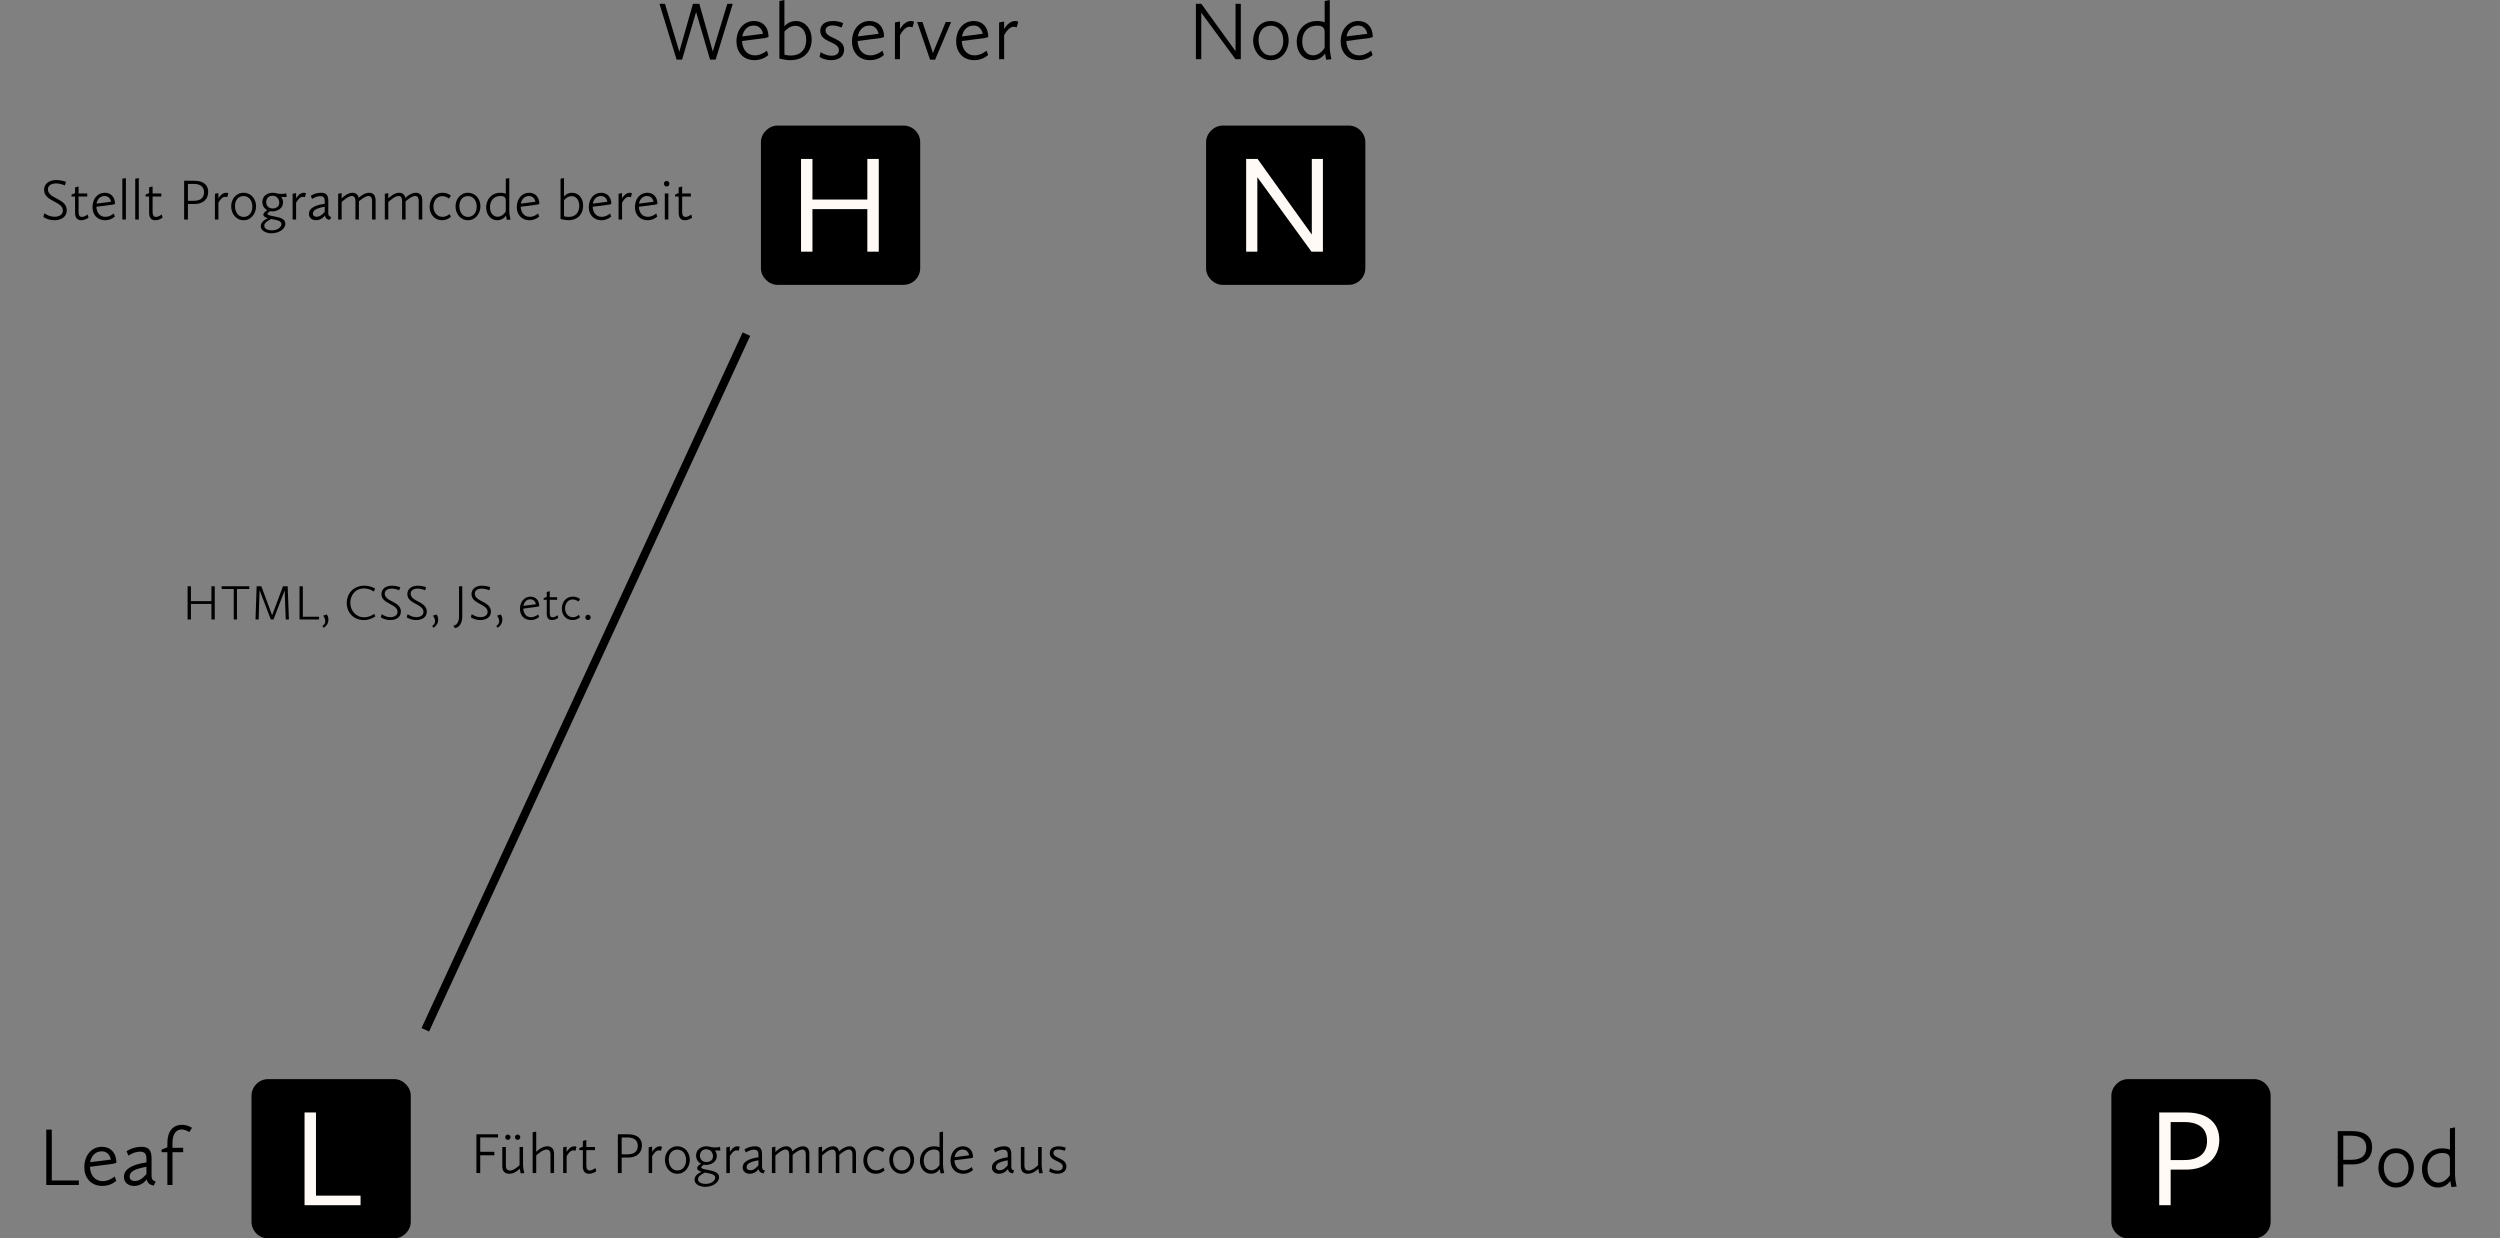 <?xml version="1.0" encoding="UTF-8" standalone="no"?>
<svg
   xmlns:dc="http://purl.org/dc/elements/1.1/"
   xmlns:cc="http://creativecommons.org/ns#"
   xmlns:rdf="http://www.w3.org/1999/02/22-rdf-syntax-ns#"
   xmlns:svg="http://www.w3.org/2000/svg"
   xmlns="http://www.w3.org/2000/svg"
   xmlns:xlink="http://www.w3.org/1999/xlink"
   xmlns:sodipodi="http://sodipodi.sourceforge.net/DTD/sodipodi-0.dtd"
   xmlns:inkscape="http://www.inkscape.org/namespaces/inkscape"
   height="84.211mm"
   width="170mm"
   version="1.2"
   viewBox="0 0 481.89 238.708"
   id="svg5454"
   inkscape:version="0.91+devel+osxmenu r12922"
   sodipodi:docname="Abb2.svg">
  <rect x="0" y="0" width="481.89" height="238.708" fill="#808080" stroke="none"/>
  <sodipodi:namedview
     pagecolor="#ffffff"
     bordercolor="#666666"
     borderopacity="1"
     objecttolerance="10"
     gridtolerance="10"
     guidetolerance="10"
     inkscape:pageopacity="0"
     inkscape:pageshadow="2"
     inkscape:window-width="640"
     inkscape:window-height="480"
     id="namedview6331"
     showgrid="false"
     inkscape:zoom="1"
     inkscape:cx="251.09202"
     inkscape:cy="156.75133"
     inkscape:current-layer="svg5454" />
  <defs
     id="defs5458">
    <symbol
       id="a"
       overflow="visible" />
    <symbol
       id="ay"
       overflow="visible">
      <path
         d="m2.625 0h2.156v-14.359l10.438 14.359h2.203v-17.875h-2.141v14.578l-10.454-14.578h-2.203z"
         id="path5462" />
    </symbol>
    <symbol
       id="ax"
       overflow="visible">
      <path
         d="m2.625 0h2.203v-6.859h2.984c3.75 0 6.391-2.125 6.391-5.734 0-2.844-1.781-5.281-6.391-5.281h-5.188zm2.203-8.703v-7.328h2.578c3.281 0 4.438 1.609 4.438 3.625 0 2.297-1.406 3.703-4.438 3.703z"
         id="path5465" />
    </symbol>
    <symbol
       id="aw"
       overflow="visible">
      <path
         d="m2.625 0h10.797v-1.844h-8.594v-16.031h-2.203z"
         id="path5468" />
    </symbol>
    <symbol
       id="av"
       overflow="visible">
      <path
         d="m2.625 0h2.203v-8.203h10.578v8.203h2.203v-17.875h-2.203v7.828h-10.578v-7.828h-2.203z"
         id="path5471" />
    </symbol>
    <symbol
       id="au"
       overflow="visible">
      <path
         d="m1.641 0h1.031v-8.969l6.594 8.969h1.031v-10.672h-1.016v9.125l-6.594-9.125h-1.047z"
         id="path5474" />
    </symbol>
    <symbol
       id="s"
       overflow="visible">
      <path
         d="m0.766-3.609c0 1.906 1.266 3.797 3.406 3.797 2.203 0 3.438-1.953 3.438-3.828 0-1.938-1.297-3.719-3.438-3.719-2.172 0-3.406 1.859-3.406 3.75zm1.047-0.109c0-1.609 0.906-2.734 2.359-2.734 1.688 0 2.406 1.484 2.406 2.922 0 1.641-0.969 2.812-2.391 2.812-1.609 0-2.375-1.5-2.375-3z"
         id="path5477" />
    </symbol>
    <symbol
       id="r"
       overflow="visible">
      <path
         d="m0.781-3.344c0 1.984 1.234 3.531 3.062 3.531 1.125 0 1.984-0.609 2.391-1.281 0.078 0.516 0.234 1.203 0.234 1.203l1-0.109s-0.312-1.344-0.312-2.219v-9.188l-0.984 0.188v4.109c-0.109-0.047-0.609-0.25-1.453-0.25-2.578 0-3.938 1.938-3.938 4.016zm3.156 2.594c-1.156 0-2.094-0.984-2.094-2.672 0-1.906 1.203-3.047 2.875-3.047 0.719 0 1.453 0.219 1.453 1.156v3.109c-0.062 0.094-0.828 1.453-2.234 1.453z"
         id="path5480" />
    </symbol>
    <symbol
       id="d"
       overflow="visible">
      <path
         d="m0.781-3.391c0 1.859 1.156 3.578 3.5 3.578 1.672 0 2.656-1 2.656-1l-0.297-0.828s-1.047 0.906-2.281 0.906c-1.531 0-2.422-1.125-2.5-2.766l4.453-0.578 0.656-0.188c0-1.969-1.172-3.094-2.797-3.094-2 0-3.391 1.672-3.391 3.969zm3.344-3.094c1.578 0 1.766 1.594 1.766 1.594l-3.984 0.5c0.203-1.156 0.969-2.094 2.219-2.094z"
         id="path5483" />
    </symbol>
    <symbol
       id="aq"
       overflow="visible">
      <path
         d="m1.641 0h6.281v-0.875h-5.219v-9.797h-1.062z"
         id="path5486" />
    </symbol>
    <symbol
       id="ap"
       overflow="visible">
      <path
         d="m0.625-1.562c0 1.016 0.766 1.75 1.969 1.75 1.516 0 2.344-1.156 2.438-1.281 0.109 0.625 0.422 1.047 1.359 1.203l0.359-0.813s-0.797-0.016-0.797-1v-3.406c0-1.609-0.578-2.25-1.953-2.25-1.703 0-2.859 0.844-2.859 0.844l0.344 0.875s1.031-0.781 2.25-0.781c1.203 0 1.234 0.812 1.234 1.609v0.469c-2.828 0.391-4.344 1.328-4.344 2.781zm2.109 0.797c-0.578 0-1.016-0.266-1.016-0.859 0-0.953 1.031-1.5 3.25-1.875v1.391c-0.531 0.594-1.234 1.344-2.234 1.344z"
         id="path5489" />
    </symbol>
    <symbol
       id="ao"
       overflow="visible">
      <path
         d="m0.484-6.312h1.125v6.312h0.984v-6.312h2.062v-0.859h-2.062v-0.953c0-1.891 0.859-2.578 1.766-2.578 0.734 0 1.469 0.516 1.469 0.516l0.531-0.828s-0.812-0.578-1.938-0.578c-1.734 0-2.812 1.25-2.812 3.516v0.812l-1.125 0.453z"
         id="path5492" />
    </symbol>
    <symbol
       id="an"
       overflow="visible">
      <path
         d="m1.641 0h1.062v-4.266h1.812c2.234 0 3.75-1.219 3.75-3.344 0-1.641-1-3.062-3.75-3.062h-2.875zm1.062-5.156v-4.641h1.594c2.094 0 2.844 1.031 2.844 2.297 0 1.469-0.906 2.344-2.844 2.344z"
         id="path5495" />
    </symbol>
    <symbol
       id="am"
       overflow="visible">
      <path
         d="m3.734 0.078h1.062l2.703-9.172 2.688 9.172h1.078l3.297-10.75h-1.047l-2.797 9.188-2.594-9.188h-1.234l-2.625 9.219-2.766-9.219h-1.062z"
         id="path5498" />
    </symbol>
    <symbol
       id="at"
       overflow="visible">
      <path
         d="m1.266-0.125c0.906 0.219 1.578 0.328 2.234 0.312 2.734-0.062 3.984-1.906 3.984-3.984 0-2.062-1.25-3.562-3.047-3.562-1.078 0-1.875 0.578-2.203 1.047v-5.094l-0.969 0.188zm3.078-6.312c1.219 0 2.094 1.031 2.094 2.703 0 1.969-1.203 3.031-2.922 3.031-0.75 0-1.281-0.188-1.281-0.188v-4.422c0.266-0.312 1.031-1.125 2.109-1.125z"
         id="path5501" />
    </symbol>
    <symbol
       id="as"
       overflow="visible">
      <path
         d="m0.719-0.453s0.812 0.641 2.219 0.641c1.531 0 2.516-0.734 2.516-2-0-2.422-3.578-2.094-3.578-3.734 0-0.547 0.422-0.953 1.344-0.953 0.875 0 1.75 0.391 1.75 0.391l0.312-0.844s-0.766-0.406-1.938-0.406c-1.734 0-2.484 0.828-2.484 1.891 0 2.328 3.594 2 3.594 3.719 0 0.641-0.5 1.078-1.422 1.078-1.156 0-2.094-0.688-2.094-0.688z"
         id="path5504" />
    </symbol>
    <symbol
       id="t"
       overflow="visible">
      <path
         d="m1.266 0h0.969v-4.625c0.297-0.531 0.984-1.625 1.828-1.625 0.312 0 0.594 0.109 0.594 0.109l0.297-1.078s-0.219-0.141-0.609-0.141c-1.109 0-1.844 1.109-2.109 1.531v-1.438l-0.969 0.188z"
         id="path5507" />
    </symbol>
    <symbol
       id="ar"
       overflow="visible">
      <path
         d="m2.859 0.094h0.969l3.078-7.266h-1.031l-2.469 5.969-2.016-5.969h-1.031z"
         id="path5510" />
    </symbol>
    <symbol
       id="al"
       overflow="visible">
      <path
         d="m0.578-0.5s0.828 0.641 2.109 0.641c1.328 0 2.406-0.641 2.406-1.906 0-2.375-3.641-2.172-3.641-4.047 0-0.75 0.688-1.141 1.594-1.141 0.859 0 1.672 0.391 1.672 0.391l0.234-0.703s-0.891-0.344-1.859-0.344c-1.531 0-2.375 0.828-2.375 1.891 0 2.297 3.625 2.172 3.625 4 0 0.781-0.719 1.188-1.594 1.188-1.109 0-1.984-0.672-1.984-0.672z"
         id="path5513" />
    </symbol>
    <symbol
       id="g"
       overflow="visible">
      <path
         d="m1.094-1.297c0 1.031 0.469 1.438 1.203 1.438 0.797 0 1.391-0.5 1.391-0.5l-0.172-0.609s-0.547 0.469-1.094 0.469c-0.422 0-0.656-0.25-0.656-0.969v-2.953h1.672v-0.594h-1.672v-1.359l-0.672 0.188v1.094l-0.688 0.297v0.375h0.688z"
         id="path5516" />
    </symbol>
    <symbol
       id="c"
       overflow="visible">
      <path
         d="m0.547-2.375c0 1.297 0.812 2.516 2.453 2.516 1.172 0 1.859-0.719 1.859-0.719l-0.203-0.578s-0.734 0.641-1.609 0.641c-1.062 0-1.688-0.781-1.75-1.938l3.125-0.406 0.469-0.125c0-1.391-0.828-2.172-1.969-2.172-1.391 0-2.375 1.172-2.375 2.781zm2.344-2.156c1.094 0 1.234 1.109 1.234 1.109l-2.797 0.359c0.156-0.828 0.688-1.469 1.562-1.469z"
         id="path5519" />
    </symbol>
    <symbol
       id="o"
       overflow="visible">
      <path
         d="m0.906 0h0.688v-7.984l-0.688 0.125z"
         id="path5522" />
    </symbol>
    <symbol
       id="f"
       overflow="visible" />
    <symbol
       id="n"
       overflow="visible">
      <path
         d="m1.156 0h0.734v-2.984h1.266c1.578 0 2.641-0.859 2.641-2.344 0-1.141-0.703-2.141-2.641-2.141h-2zm0.734-3.609v-3.25h1.125c1.453 0 1.984 0.719 1.984 1.609 0 1.031-0.625 1.641-1.984 1.641z"
         id="path5526" />
    </symbol>
    <symbol
       id="b"
       overflow="visible">
      <path
         d="m0.891 0h0.672v-3.234c0.203-0.375 0.688-1.141 1.281-1.141 0.219 0 0.422 0.078 0.422 0.078l0.203-0.75s-0.156-0.109-0.438-0.109c-0.766 0-1.281 0.781-1.469 1.078v-1.016l-0.672 0.141z"
         id="path5529" />
    </symbol>
    <symbol
       id="e"
       overflow="visible">
      <path
         d="m0.531-2.531c0 1.344 0.891 2.672 2.391 2.672 1.531 0 2.406-1.375 2.406-2.688 0-1.359-0.906-2.609-2.406-2.609-1.516 0-2.391 1.297-2.391 2.625zm0.734-0.062c0-1.141 0.641-1.922 1.656-1.922 1.172 0 1.688 1.031 1.688 2.047 0 1.141-0.672 1.969-1.672 1.969-1.141 0-1.672-1.062-1.672-2.094z"
         id="path5532" />
    </symbol>
    <symbol
       id="m"
       overflow="visible">
      <path
         d="m0.844-0.938c0 0.344 0.359 0.547 0.844 0.688-0.562 0.266-1.344 0.75-1.344 1.531 0 0.922 1.047 1.375 2.094 1.375 1.375 0 2.641-0.812 2.641-1.844 0-0.922-0.969-1.172-1.969-1.375-0.906-0.172-1.469-0.266-1.469-0.531 0-0.156 0.234-0.328 0.484-0.516 0.141 0.047 0.297 0.047 0.453 0.047 0.938 0 2.062-0.562 2.062-1.734 0-0.594-0.281-0.953-0.375-1.062 0.078 0.016 0.234 0.016 0.391 0.016h0.672l-0.078-0.703s-0.344 0.109-0.656 0.109h-0.5c-0.547 0-0.844-0.219-1.453-0.219-1.047 0-2 0.656-2 1.766 0 0.688 0.359 1.281 0.953 1.594-0.312 0.203-0.75 0.484-0.75 0.859zm2.25 0.984c0.641 0.125 1.234 0.328 1.234 0.844 0 0.625-0.812 1.203-1.812 1.203-0.562 0-1.5-0.172-1.5-0.891 0-0.594 0.672-0.953 1.328-1.297 0.25 0.047 0.5 0.094 0.75 0.141zm-0.453-2.172c-0.859 0-1.25-0.594-1.25-1.219 0-0.719 0.469-1.234 1.219-1.234 0.875 0 1.297 0.719 1.297 1.344 0 0.719-0.562 1.109-1.266 1.109z"
         id="path5535" />
    </symbol>
    <symbol
       id="l"
       overflow="visible">
      <path
         d="m0.438-1.094c0 0.719 0.531 1.234 1.375 1.234 1.062 0 1.656-0.828 1.703-0.906 0.078 0.438 0.297 0.734 0.953 0.844l0.266-0.578s-0.562 0-0.562-0.688v-2.391c0-1.125-0.406-1.578-1.375-1.578-1.188 0-2 0.594-2 0.594l0.25 0.609s0.719-0.547 1.562-0.547c0.859 0 0.875 0.562 0.875 1.125v0.344c-1.984 0.266-3.047 0.922-3.047 1.937zm1.484 0.562c-0.406 0-0.719-0.188-0.719-0.609 0-0.656 0.719-1.047 2.281-1.312v0.969c-0.375 0.422-0.875 0.953-1.562 0.953z"
         id="path5538" />
    </symbol>
    <symbol
       id="h"
       overflow="visible">
      <path
         d="m0.891 0h0.672v-3.359c0.281-0.266 1.25-1.172 1.984-1.172 0.328 0 0.672 0.203 0.672 0.984v3.547h0.672v-3.5c0.312-0.281 1.219-1.031 1.875-1.031 0.328 0 0.656 0.203 0.656 0.984v3.547h0.688v-3.672c0-1.094-0.562-1.484-1.219-1.484-0.938 0-1.766 0.719-2.047 0.984-0.141-0.703-0.625-0.985-1.172-0.985-0.984 0-1.828 0.828-2.109 1.094v-1.031l-0.672 0.141z"
         id="path5541" />
    </symbol>
    <symbol
       id="q"
       overflow="visible">
      <path
         d="m0.531-2.438c0 1.422 0.953 2.578 2.375 2.578 1.094 0 1.719-0.656 1.719-0.656l-0.25-0.547s-0.531 0.547-1.375 0.547c-1.094 0-1.734-0.938-1.734-2 0-1.031 0.609-1.984 1.703-1.984 0.766 0 1.297 0.469 1.297 0.469l0.359-0.563s-0.562-0.562-1.609-0.562c-1.625 0-2.484 1.344-2.484 2.719z"
         id="path5544" />
    </symbol>
    <symbol
       id="p"
       overflow="visible">
      <path
         d="m0.547-2.344c0 1.391 0.859 2.484 2.141 2.484 0.797 0 1.391-0.438 1.688-0.906 0.047 0.359 0.156 0.844 0.156 0.844l0.703-0.078s-0.234-0.938-0.234-1.562v-6.422l-0.672 0.125v2.891c-0.078-0.031-0.422-0.187-1.016-0.187-1.812 0-2.766 1.359-2.766 2.812zm2.203 1.813c-0.797 0-1.469-0.672-1.469-1.859 0-1.344 0.844-2.141 2.031-2.141 0.5 0 1.016 0.156 1.016 0.812v2.172c-0.047 0.062-0.594 1.016-1.578 1.016z"
         id="path5547" />
    </symbol>
    <symbol
       id="ak"
       overflow="visible">
      <path
         d="m0.891-0.094c0.641 0.156 1.109 0.234 1.562 0.234 1.922-0.047 2.797-1.344 2.797-2.797 0-1.438-0.875-2.5-2.141-2.5-0.75 0-1.312 0.406-1.547 0.734v-3.562l-0.672 0.125zm2.141-4.406c0.875 0 1.469 0.719 1.469 1.891 0 1.375-0.844 2.109-2.031 2.109-0.531 0-0.906-0.125-0.906-0.125v-3.094c0.188-0.219 0.719-0.781 1.469-0.781z"
         id="path5550" />
    </symbol>
    <symbol
       id="aj"
       overflow="visible">
      <path
         d="m1.266-6.359c0.281 0 0.531-0.25 0.531-0.547 0-0.281-0.25-0.531-0.531-0.531-0.297 0-0.531 0.25-0.531 0.531 0 0.297 0.234 0.547 0.531 0.547zm-0.359 6.359h0.688v-5.016h-0.688z"
         id="path5553" />
    </symbol>
    <symbol
       id="ai"
       overflow="visible">
      <path
         d="m1.156 0h0.734v-3.422h2.719v-0.672h-2.719v-2.766h3.438v-0.609h-4.172z"
         id="path5556" />
    </symbol>
    <symbol
       id="ah"
       overflow="visible">
      <path
         d="m3.797-6.391c0.266 0 0.516-0.234 0.516-0.516 0-0.266-0.25-0.516-0.516-0.516-0.25 0-0.516 0.25-0.516 0.516 0 0.281 0.266 0.516 0.516 0.516zm-1.875 0c0.25 0 0.516-0.234 0.516-0.516 0-0.266-0.266-0.516-0.516-0.516-0.266 0-0.516 0.25-0.516 0.516 0 0.281 0.25 0.516 0.516 0.516zm-1.078 5.031c0 1.078 0.516 1.5 1.359 1.5 0.969 0 1.734-0.703 2.016-0.984 0.047 0.359 0.172 0.906 0.172 0.906l0.688-0.047s-0.234-0.953-0.234-1.578v-3.453h-0.672v3.5c-0.375 0.359-1.141 1.031-1.859 1.031-0.391 0-0.781-0.172-0.781-0.984v-3.547h-0.688z"
         id="path5559" />
    </symbol>
    <symbol
       id="ag"
       overflow="visible">
      <path
         d="m0.906 0h0.688v-3.391c0.312-0.297 1.297-1.141 2-1.141 0.391 0 0.75 0.203 0.75 0.984v3.547h0.688v-3.672c0-1.094-0.578-1.484-1.297-1.484-0.969 0-1.812 0.75-2.141 1.062v-3.891l-0.688 0.125z"
         id="path5562" />
    </symbol>
    <symbol
       id="af"
       overflow="visible">
      <path
         d="m0.828-1.359c0 1.078 0.516 1.5 1.359 1.5 0.969 0 1.75-0.703 2.031-0.984 0.031 0.359 0.156 0.906 0.156 0.906l0.688-0.047s-0.219-0.953-0.219-1.578v-3.453h-0.688v3.5c-0.375 0.359-1.141 1.031-1.859 1.031-0.391 0-0.781-0.172-0.781-0.984v-3.547h-0.688z"
         id="path5565" />
    </symbol>
    <symbol
       id="ae"
       overflow="visible">
      <path
         d="m0.5-0.312s0.578 0.453 1.562 0.453c1.062 0 1.75-0.516 1.75-1.406 0-1.703-2.5-1.469-2.5-2.625 0-0.375 0.297-0.656 0.938-0.656 0.625 0 1.234 0.266 1.234 0.266l0.219-0.594s-0.547-0.281-1.359-0.281c-1.219 0-1.734 0.578-1.734 1.328 0 1.625 2.5 1.391 2.5 2.609 0 0.453-0.344 0.75-0.984 0.75-0.812 0-1.469-0.484-1.469-0.484z"
         id="path5568" />
    </symbol>
    <symbol
       id="ad"
       overflow="visible">
      <path
         d="m0.984 0h0.641v-3h3.953v3h0.641v-6.406h-0.641v2.875h-3.953v-2.875h-0.641z"
         id="path5571" />
    </symbol>
    <symbol
       id="y"
       overflow="visible">
      <path
         d="m2.484 0h0.625v-5.875h2.375v-0.531h-5.328v0.531h2.328z"
         id="path5574" />
    </symbol>
    <symbol
       id="x"
       overflow="visible">
      <path
         d="m0.891 0h0.609l0.172-5.672 2.172 5.672h0.516l2.156-5.609 0.203 5.609h0.609l-0.234-6.406h-0.906l-2.094 5.594-2.078-5.594h-0.906z"
         id="path5577" />
    </symbol>
    <symbol
       id="w"
       overflow="visible">
      <path
         d="m0.984 0h3.766v-0.531h-3.125v-5.875h-0.641z"
         id="path5580" />
    </symbol>
    <symbol
       id="k"
       overflow="visible">
      <path
         d="m0.547-0.734c0.266 0.359 0.406 0.688 0.406 1.062 0 0.469-0.188 0.625-0.562 0.953l0.297 0.313c0.562-0.406 0.875-0.891 0.875-1.578 0-0.406-0.109-0.734-0.328-0.984z"
         id="path5583" />
    </symbol>
    <symbol
       id="j"
       overflow="visible" />
    <symbol
       id="v"
       overflow="visible">
      <path
         d="m0.516-3.172c0 1.875 1.359 3.281 3.297 3.281 1.312 0 2.234-0.719 2.234-0.719l-0.25-0.469s-0.844 0.656-1.922 0.656c-1.594 0-2.672-1.312-2.672-2.797 0-1.312 0.844-2.766 2.641-2.766 1.094 0 1.891 0.609 1.891 0.609l0.25-0.578s-0.859-0.562-2.078-0.562c-2.078 0-3.391 1.5-3.391 3.344z"
         id="path5587" />
    </symbol>
    <symbol
       id="i"
       overflow="visible">
      <path
         d="m0.484-0.422s0.719 0.531 1.812 0.531c1.141 0 2.062-0.531 2.062-1.625 0-2.031-3.109-1.859-3.109-3.469 0-0.641 0.578-0.969 1.359-0.969 0.734 0 1.422 0.328 1.422 0.328l0.203-0.594s-0.75-0.297-1.594-0.297c-1.297 0-2.031 0.703-2.031 1.609 0 1.969 3.109 1.859 3.109 3.438 0 0.672-0.625 1.016-1.375 1.016-0.938 0-1.688-0.578-1.688-0.578z"
         id="path5590" />
    </symbol>
    <symbol
       id="u"
       overflow="visible">
      <path
         d="m-0.078 1.188 0.281 0.484c1.062-0.156 1.422-1.297 1.422-2.266v-5.812h-0.625v5.812c0 0.594-0.141 1.656-1.078 1.781z"
         id="path5593" />
    </symbol>
    <symbol
       id="ac"
       overflow="visible">
      <path
         d="m0.469-2.031c0 1.109 0.688 2.141 2.109 2.141 0.984 0 1.578-0.594 1.578-0.594l-0.172-0.5s-0.625 0.547-1.375 0.547c-0.906 0-1.453-0.672-1.5-1.656l2.688-0.359 0.391-0.109c0-1.172-0.719-1.844-1.688-1.844-1.188 0-2.031 1-2.031 2.375zm2-1.859c0.953 0 1.062 0.953 1.062 0.953l-2.391 0.312c0.125-0.703 0.594-1.266 1.328-1.266z"
         id="path5596" />
    </symbol>
    <symbol
       id="ab"
       overflow="visible">
      <path
         d="m0.938-1.109c0 0.875 0.391 1.219 1.031 1.219 0.672 0 1.188-0.422 1.188-0.422l-0.141-0.516s-0.469 0.406-0.938 0.406c-0.375 0-0.562-0.219-0.562-0.828v-2.547h1.422v-0.5h-1.422v-1.156l-0.578 0.156v0.938l-0.594 0.25v0.312h0.594z"
         id="path5599" />
    </symbol>
    <symbol
       id="aa"
       overflow="visible">
      <path
         d="m0.453-2.094c0 1.234 0.828 2.203 2.047 2.203 0.922 0 1.469-0.547 1.469-0.547l-0.234-0.469s-0.438 0.469-1.156 0.469c-0.953 0-1.5-0.812-1.5-1.719 0-0.891 0.531-1.703 1.469-1.703 0.656 0 1.109 0.406 1.109 0.406l0.312-0.484s-0.484-0.469-1.391-0.469c-1.391 0-2.125 1.141-2.125 2.312z"
         id="path5602" />
    </symbol>
    <symbol
       id="z"
       overflow="visible">
      <path
         d="m0.594-0.406c0 0.297 0.234 0.516 0.531 0.516 0.281 0 0.5-0.219 0.5-0.516 0-0.281-0.219-0.516-0.5-0.516-0.297 0-0.531 0.234-0.531 0.516z"
         id="path5605" />
    </symbol>
  </defs>
  <use
     xlink:href="#a"
     transform="translate(-64.878 -482.39)"
     height="100%"
     width="100%"
     y="67.1"
     x="138.549"
     fill="#000000"
     id="use5607" />
  <use
     xlink:href="#a"
     transform="translate(-64.878 -482.39)"
     height="100%"
     width="100%"
     y="67.1"
     x="197.674"
     fill="#000000"
     id="use5609" />
  <use
     xlink:href="#a"
     transform="translate(-64.878 -482.39)"
     height="100%"
     width="100%"
     y="67.1"
     x="220.455"
     fill="#000000"
     id="use5611" />
  <use
     xlink:href="#a"
     transform="translate(-64.878 -482.39)"
     height="100%"
     width="100%"
     y="67.1"
     x="235.723"
     fill="#000000"
     id="use5613" />
  <use
     xlink:href="#a"
     transform="translate(-64.878 -482.39)"
     height="100%"
     width="100%"
     y="67.1"
     x="256.986"
     fill="#000000"
     id="use5615" />
  <use
     xlink:href="#a"
     transform="translate(-64.878 -482.39)"
     height="100%"
     width="100%"
     y="67.1"
     x="275.664"
     fill="#000000"
     id="use5617" />
  <use
     xlink:href="#a"
     transform="translate(-64.878 -482.39)"
     height="100%"
     width="100%"
     y="67.1"
     x="401.009"
     fill="#000000"
     id="use5619" />
  <use
     xlink:href="#a"
     transform="translate(-64.878 -482.39)"
     height="100%"
     width="100%"
     y="67.1"
     x="459.639"
     fill="#000000"
     id="use5621" />
  <use
     xlink:href="#a"
     transform="translate(-64.878 -482.39)"
     height="100%"
     width="100%"
     y="67.1"
     x="516.19"
     fill="#000000"
     id="use5623" />
  <use
     xlink:href="#a"
     transform="translate(-64.878 -482.39)"
     height="100%"
     width="100%"
     y="82.9"
     x="103.976"
     fill="#000000"
     id="use5625" />
  <use
     xlink:href="#a"
     transform="translate(-64.878 -482.39)"
     height="100%"
     width="100%"
     y="82.9"
     x="126.152"
     fill="#000000"
     id="use5627" />
  <use
     xlink:href="#a"
     transform="translate(-64.878 -482.39)"
     height="100%"
     width="100%"
     y="82.9"
     x="172.308"
     fill="#000000"
     id="use5629" />
  <use
     xlink:href="#a"
     transform="translate(-64.878 -482.39)"
     height="100%"
     width="100%"
     y="82.9"
     x="220.939"
     fill="#000000"
     id="use5631" />
  <use
     xlink:href="#a"
     transform="translate(-64.878 -482.39)"
     height="100%"
     width="100%"
     y="82.9"
     x="241.905"
     fill="#000000"
     id="use5633" />
  <use
     xlink:href="#a"
     transform="translate(-64.878 -482.39)"
     height="100%"
     width="100%"
     y="82.9"
     x="279.547"
     fill="#000000"
     id="use5635" />
  <use
     xlink:href="#a"
     transform="translate(-64.878 -482.39)"
     height="100%"
     width="100%"
     y="82.9"
     x="302.922"
     fill="#000000"
     id="use5637" />
  <use
     xlink:href="#a"
     transform="translate(-64.878 -482.39)"
     height="100%"
     width="100%"
     y="82.9"
     x="321.182"
     fill="#000000"
     id="use5639" />
  <use
     xlink:href="#a"
     transform="translate(-64.878 -482.39)"
     height="100%"
     width="100%"
     y="82.9"
     x="345.074"
     fill="#000000"
     id="use5641" />
  <use
     xlink:href="#a"
     transform="translate(-64.878 -482.39)"
     height="100%"
     width="100%"
     y="82.9"
     x="374.246"
     fill="#000000"
     id="use5643" />
  <use
     xlink:href="#a"
     transform="translate(-64.878 -482.39)"
     height="100%"
     width="100%"
     y="82.9"
     x="386.423"
     fill="#000000"
     id="use5645" />
  <use
     xlink:href="#a"
     transform="translate(-64.878 -482.39)"
     height="100%"
     width="100%"
     y="82.9"
     x="456.053"
     fill="#000000"
     id="use5647" />
  <use
     xlink:href="#a"
     transform="translate(-64.878 -482.39)"
     height="100%"
     width="100%"
     y="82.9"
     x="483.619"
     fill="#000000"
     id="use5649" />
  <use
     xlink:href="#a"
     transform="translate(-64.878 -482.39)"
     height="100%"
     width="100%"
     y="82.9"
     x="501.879"
     fill="#000000"
     id="use5651" />
  <use
     xlink:href="#a"
     transform="translate(-64.878 -482.39)"
     height="100%"
     width="100%"
     y="82.9"
     x="523.142"
     fill="#000000"
     id="use5653" />
  <use
     xlink:href="#a"
     transform="translate(-64.878 -482.39)"
     height="100%"
     width="100%"
     y="98.7"
     x="118.364"
     fill="#000000"
     id="use5655" />
  <use
     xlink:href="#a"
     transform="translate(-64.878 -482.39)"
     height="100%"
     width="100%"
     y="98.7"
     x="136.019"
     fill="#000000"
     id="use5657" />
  <use
     xlink:href="#a"
     transform="translate(-64.878 -482.39)"
     height="100%"
     width="100%"
     y="98.7"
     x="151.375"
     fill="#000000"
     id="use5659" />
  <use
     xlink:href="#a"
     transform="translate(-64.878 -482.39)"
     height="100%"
     width="100%"
     y="98.7"
     x="170.856"
     fill="#000000"
     id="use5661" />
  <use
     xlink:href="#a"
     transform="translate(-64.878 -482.39)"
     height="100%"
     width="100%"
     y="98.7"
     x="204.802"
     fill="#000000"
     id="use5663" />
  <use
     xlink:href="#a"
     transform="translate(-64.878 -482.39)"
     height="100%"
     width="100%"
     y="98.7"
     x="232.984"
     fill="#000000"
     id="use5665" />
  <use
     xlink:href="#a"
     transform="translate(-64.878 -482.39)"
     height="100%"
     width="100%"
     y="117.3"
     x="132.7"
     fill="#000000"
     id="use5667" />
  <use
     xlink:href="#a"
     transform="translate(-64.878 -482.39)"
     height="100%"
     width="100%"
     y="117.3"
     x="189.779"
     fill="#000000"
     id="use5669" />
  <use
     xlink:href="#a"
     transform="translate(-64.878 -482.39)"
     height="100%"
     width="100%"
     y="117.3"
     x="229.555"
     fill="#000000"
     id="use5671" />
  <use
     xlink:href="#a"
     transform="translate(-64.878 -482.39)"
     height="100%"
     width="100%"
     y="117.3"
     x="243.932"
     fill="#000000"
     id="use5673" />
  <use
     xlink:href="#a"
     transform="translate(-64.878 -482.39)"
     height="100%"
     width="100%"
     y="117.3"
     x="290.275"
     fill="#000000"
     id="use5675" />
  <use
     xlink:href="#a"
     transform="translate(-64.878 -482.39)"
     height="100%"
     width="100%"
     y="117.3"
     x="340.292"
     fill="#000000"
     id="use5677" />
  <use
     xlink:href="#a"
     transform="translate(-64.878 -482.39)"
     height="100%"
     width="100%"
     y="117.3"
     x="366.747"
     fill="#000000"
     id="use5679" />
  <use
     xlink:href="#a"
     transform="translate(-64.878 -482.39)"
     height="100%"
     width="100%"
     y="117.3"
     x="404.719"
     fill="#000000"
     id="use5681" />
  <use
     xlink:href="#a"
     transform="translate(-64.878 -482.39)"
     height="100%"
     width="100%"
     y="117.3"
     x="424.409"
     fill="#000000"
     id="use5683" />
  <use
     xlink:href="#a"
     transform="translate(-64.878 -482.39)"
     height="100%"
     width="100%"
     y="117.3"
     x="493.632"
     fill="#000000"
     id="use5685" />
  <use
     xlink:href="#a"
     transform="translate(-64.878 -482.39)"
     height="100%"
     width="100%"
     y="133.7"
     x="129.067"
     fill="#000000"
     id="use5687" />
  <use
     xlink:href="#a"
     transform="translate(-64.878 -482.39)"
     height="100%"
     width="100%"
     y="133.7"
     x="152.728"
     fill="#000000"
     id="use5689" />
  <use
     xlink:href="#a"
     transform="translate(-64.878 -482.39)"
     height="100%"
     width="100%"
     y="133.7"
     x="192.768"
     fill="#000000"
     id="use5691" />
  <use
     xlink:href="#a"
     transform="translate(-64.878 -482.39)"
     height="100%"
     width="100%"
     y="133.7"
     x="211.446"
     fill="#000000"
     id="use5693" />
  <use
     xlink:href="#a"
     transform="translate(-64.878 -482.39)"
     height="100%"
     width="100%"
     y="133.7"
     x="234.326"
     fill="#000000"
     id="use5695" />
  <use
     xlink:href="#a"
     transform="translate(-64.878 -482.39)"
     height="100%"
     width="100%"
     y="133.7"
     x="280.581"
     fill="#000000"
     id="use5697" />
  <use
     xlink:href="#a"
     transform="translate(-64.878 -482.39)"
     height="100%"
     width="100%"
     y="133.7"
     x="331.929"
     fill="#000000"
     id="use5699" />
  <use
     xlink:href="#a"
     transform="translate(-64.878 -482.39)"
     height="100%"
     width="100%"
     y="133.7"
     x="347.296"
     fill="#000000"
     id="use5701" />
  <use
     xlink:href="#a"
     transform="translate(-64.878 -482.39)"
     height="100%"
     width="100%"
     y="133.7"
     x="368.658"
     fill="#000000"
     id="use5703" />
  <use
     xlink:href="#a"
     transform="translate(-64.878 -482.39)"
     height="100%"
     width="100%"
     y="133.7"
     x="402.494"
     fill="#000000"
     id="use5705" />
  <use
     xlink:href="#a"
     transform="translate(-64.878 -482.39)"
     height="100%"
     width="100%"
     y="133.7"
     x="435.472"
     fill="#000000"
     id="use5707" />
  <use
     xlink:href="#a"
     transform="translate(-64.878 -482.39)"
     height="100%"
     width="100%"
     y="133.7"
     x="449.948"
     fill="#000000"
     id="use5709" />
  <use
     xlink:href="#a"
     transform="translate(-64.878 -482.39)"
     height="100%"
     width="100%"
     y="133.7"
     x="481.397"
     fill="#000000"
     id="use5711" />
  <use
     xlink:href="#a"
     transform="translate(-64.878 -482.39)"
     height="100%"
     width="100%"
     y="133.7"
     x="513.077"
     fill="#000000"
     id="use5713" />
  <use
     xlink:href="#a"
     transform="translate(-64.878 -482.39)"
     height="100%"
     width="100%"
     y="149.5"
     x="120.465"
     fill="#000000"
     id="use5715" />
  <use
     xlink:href="#a"
     transform="translate(-64.878 -482.39)"
     height="100%"
     width="100%"
     y="149.5"
     x="162.914"
     fill="#000000"
     id="use5717" />
  <use
     xlink:href="#a"
     transform="translate(-64.878 -482.39)"
     height="100%"
     width="100%"
     y="149.5"
     x="183.484"
     fill="#000000"
     id="use5719" />
  <use
     xlink:href="#a"
     transform="translate(-64.878 -482.39)"
     height="100%"
     width="100%"
     y="149.5"
     x="201.865"
     fill="#000000"
     id="use5721" />
  <use
     xlink:href="#a"
     transform="translate(-64.878 -482.39)"
     height="100%"
     width="100%"
     y="149.5"
     x="255.941"
     fill="#000000"
     id="use5723" />
  <use
     xlink:href="#a"
     transform="translate(-64.878 -482.39)"
     height="100%"
     width="100%"
     y="149.5"
     x="281.505"
     fill="#000000"
     id="use5725" />
  <use
     xlink:href="#a"
     transform="translate(-64.878 -482.39)"
     height="100%"
     width="100%"
     y="149.5"
     x="320.643"
     fill="#000000"
     id="use5727" />
  <use
     xlink:href="#a"
     transform="translate(-64.878 -482.39)"
     height="100%"
     width="100%"
     y="149.5"
     x="338.1"
     fill="#000000"
     id="use5729" />
  <use
     xlink:href="#a"
     transform="translate(-64.878 -482.39)"
     height="100%"
     width="100%"
     y="149.5"
     x="361.189"
     fill="#000000"
     id="use5731" />
  <use
     xlink:href="#a"
     transform="translate(-64.878 -482.39)"
     height="100%"
     width="100%"
     y="149.5"
     x="401.834"
     fill="#000000"
     id="use5733" />
  <use
     xlink:href="#a"
     transform="translate(-64.878 -482.39)"
     height="100%"
     width="100%"
     y="149.5"
     x="425.473"
     fill="#000000"
     id="use5735" />
  <use
     xlink:href="#a"
     transform="translate(-64.878 -482.39)"
     height="100%"
     width="100%"
     y="149.5"
     x="444.723"
     fill="#000000"
     id="use5737" />
  <use
     xlink:href="#a"
     transform="translate(-64.878 -482.39)"
     height="100%"
     width="100%"
     y="149.5"
     x="467.812"
     fill="#000000"
     id="use5739" />
  <use
     xlink:href="#a"
     transform="translate(-64.878 -482.39)"
     height="100%"
     width="100%"
     y="149.5"
     x="496.181"
     fill="#000000"
     id="use5741" />
  <use
     xlink:href="#a"
     transform="translate(-64.878 -482.39)"
     height="100%"
     width="100%"
     y="149.5"
     x="519.05"
     fill="#000000"
     id="use5743" />
  <use
     xlink:href="#a"
     transform="translate(-64.878 -482.39)"
     height="100%"
     width="100%"
     y="165.3"
     x="106.297"
     fill="#000000"
     id="use5745" />
  <use
     xlink:href="#a"
     transform="translate(-64.878 -482.39)"
     height="100%"
     width="100%"
     y="165.3"
     x="120.465"
     fill="#000000"
     id="use5747" />
  <use
     xlink:href="#a"
     transform="translate(-64.878 -482.39)"
     height="100%"
     width="100%"
     y="165.3"
     x="178.303"
     fill="#000000"
     id="use5749" />
  <use
     xlink:href="#a"
     transform="translate(-64.878 -482.39)"
     height="100%"
     width="100%"
     y="165.3"
     x="196.893"
     fill="#000000"
     id="use5751" />
  <use
     xlink:href="#a"
     transform="translate(-64.878 -482.39)"
     height="100%"
     width="100%"
     y="165.3"
     x="254.522"
     fill="#000000"
     id="use5753" />
  <use
     xlink:href="#a"
     transform="translate(-64.878 -482.39)"
     height="100%"
     width="100%"
     y="165.3"
     x="321.721"
     fill="#000000"
     id="use5755" />
  <use
     xlink:href="#a"
     transform="translate(-64.878 -482.39)"
     height="100%"
     width="100%"
     y="165.3"
     x="363.873"
     fill="#000000"
     id="use5757" />
  <use
     xlink:href="#a"
     transform="translate(-64.878 -482.39)"
     height="100%"
     width="100%"
     y="165.3"
     x="384.146"
     fill="#000000"
     id="use5759" />
  <use
     xlink:href="#a"
     transform="translate(-64.878 -482.39)"
     height="100%"
     width="100%"
     y="165.3"
     x="401.306"
     fill="#000000"
     id="use5761" />
  <use
     xlink:href="#a"
     transform="translate(-64.878 -482.39)"
     height="100%"
     width="100%"
     y="165.3"
     x="424.098"
     fill="#000000"
     id="use5763" />
  <use
     xlink:href="#a"
     transform="translate(-64.878 -482.39)"
     height="100%"
     width="100%"
     y="165.3"
     x="447.44"
     fill="#000000"
     id="use5765" />
  <use
     xlink:href="#a"
     transform="translate(-64.878 -482.39)"
     height="100%"
     width="100%"
     y="165.3"
     x="466.03"
     fill="#000000"
     id="use5767" />
  <use
     xlink:href="#a"
     transform="translate(-64.878 -482.39)"
     height="100%"
     width="100%"
     y="165.3"
     x="496.808"
     fill="#000000"
     id="use5769" />
  <use
     xlink:href="#a"
     transform="translate(-64.878 -482.39)"
     height="100%"
     width="100%"
     y="165.3"
     x="513.968"
     fill="#000000"
     id="use5771" />
  <use
     xlink:href="#a"
     transform="translate(-64.878 -482.39)"
     height="100%"
     width="100%"
     y="181.1"
     x="110.378"
     fill="#000000"
     id="use5773" />
  <use
     xlink:href="#a"
     transform="translate(-64.878 -482.39)"
     height="100%"
     width="100%"
     y="181.1"
     x="150.55"
     fill="#000000"
     id="use5775" />
  <use
     xlink:href="#a"
     transform="translate(-64.878 -482.39)"
     height="100%"
     width="100%"
     y="181.1"
     x="165.323"
     fill="#000000"
     id="use5777" />
  <use
     xlink:href="#a"
     transform="translate(-64.878 -482.39)"
     height="100%"
     width="100%"
     y="181.1"
     x="186.597"
     fill="#000000"
     id="use5779" />
  <use
     xlink:href="#a"
     transform="translate(-64.878 -482.39)"
     height="100%"
     width="100%"
     y="181.1"
     x="310.072"
     fill="#000000"
     id="use5781" />
  <use
     xlink:href="#a"
     transform="translate(-64.878 -482.39)"
     height="100%"
     width="100%"
     y="181.1"
     x="384.883"
     fill="#000000"
     id="use5783" />
  <use
     xlink:href="#a"
     transform="translate(-64.878 -482.39)"
     height="100%"
     width="100%"
     y="181.1"
     x="446.109"
     fill="#000000"
     id="use5785" />
  <use
     xlink:href="#a"
     transform="translate(-64.878 -482.39)"
     height="100%"
     width="100%"
     y="181.1"
     x="468.395"
     fill="#000000"
     id="use5787" />
  <use
     xlink:href="#a"
     transform="translate(-64.878 -482.39)"
     height="100%"
     width="100%"
     y="196.9"
     x="148.416"
     fill="#000000"
     id="use5789" />
  <use
     xlink:href="#a"
     transform="translate(-64.878 -482.39)"
     height="100%"
     width="100%"
     y="196.9"
     x="161.407"
     fill="#000000"
     id="use5791" />
  <use
     xlink:href="#a"
     transform="translate(-64.878 -482.39)"
     height="100%"
     width="100%"
     y="196.9"
     x="194.066"
     fill="#000000"
     id="use5793" />
  <use
     xlink:href="#a"
     transform="translate(-64.878 -482.39)"
     height="100%"
     width="100%"
     y="196.9"
     x="216.924"
     fill="#000000"
     id="use5795" />
  <use
     xlink:href="#a"
     transform="translate(-64.878 -482.39)"
     height="100%"
     width="100%"
     y="196.9"
     x="238.308"
     fill="#000000"
     id="use5797" />
  <use
     xlink:href="#a"
     transform="translate(-64.878 -482.39)"
     height="100%"
     width="100%"
     y="196.9"
     x="240.904"
     fill="#000000"
     id="use5799" />
  <use
     xlink:href="#a"
     transform="translate(-64.878 -482.39)"
     height="100%"
     width="100%"
     y="196.9"
     x="298.412"
     fill="#000000"
     id="use5801" />
  <use
     xlink:href="#a"
     transform="translate(-64.878 -482.39)"
     height="100%"
     width="100%"
     y="196.9"
     x="316.309"
     fill="#000000"
     id="use5803" />
  <use
     xlink:href="#a"
     transform="translate(-64.878 -482.39)"
     height="100%"
     width="100%"
     y="196.9"
     x="391.384"
     fill="#000000"
     id="use5805" />
  <use
     xlink:href="#a"
     transform="translate(-64.878 -482.39)"
     height="100%"
     width="100%"
     y="215.5"
     x="142.953"
     fill="#000000"
     id="use5807" />
  <use
     xlink:href="#a"
     transform="translate(-64.878 -482.39)"
     height="100%"
     width="100%"
     y="215.5"
     x="188.196"
     fill="#000000"
     id="use5809" />
  <use
     xlink:href="#a"
     transform="translate(-64.878 -482.39)"
     height="100%"
     width="100%"
     y="215.5"
     x="238.466"
     fill="#000000"
     id="use5811" />
  <use
     xlink:href="#a"
     transform="translate(-64.878 -482.39)"
     height="100%"
     width="100%"
     y="215.5"
     x="284.974"
     fill="#000000"
     id="use5813" />
  <use
     xlink:href="#a"
     transform="translate(-64.878 -482.39)"
     height="100%"
     width="100%"
     y="215.5"
     x="312.034"
     fill="#000000"
     id="use5815" />
  <use
     xlink:href="#a"
     transform="translate(-64.878 -482.39)"
     height="100%"
     width="100%"
     y="215.5"
     x="352.668"
     fill="#000000"
     id="use5817" />
  <use
     xlink:href="#a"
     transform="translate(-64.878 -482.39)"
     height="100%"
     width="100%"
     y="215.5"
     x="377.033"
     fill="#000000"
     id="use5819" />
  <use
     xlink:href="#a"
     transform="translate(-64.878 -482.39)"
     height="100%"
     width="100%"
     y="215.5"
     x="393.412"
     fill="#000000"
     id="use5821" />
  <use
     xlink:href="#a"
     transform="translate(-64.878 -482.39)"
     height="100%"
     width="100%"
     y="215.5"
     x="424.861"
     fill="#000000"
     id="use5823" />
  <use
     xlink:href="#a"
     transform="translate(-64.878 -482.39)"
     height="100%"
     width="100%"
     y="215.5"
     x="481.379"
     fill="#000000"
     id="use5825" />
  <use
     xlink:href="#a"
     transform="translate(-64.878 -482.39)"
     height="100%"
     width="100%"
     y="215.5"
     x="505.469"
     fill="#000000"
     id="use5827" />
  <use
     xlink:href="#a"
     transform="translate(-64.878 -482.39)"
     height="100%"
     width="100%"
     y="231.9"
     x="122.544"
     fill="#000000"
     id="use5829" />
  <use
     xlink:href="#a"
     transform="translate(-64.878 -482.39)"
     height="100%"
     width="100%"
     y="231.9"
     x="152.816"
     fill="#000000"
     id="use5831" />
  <use
     xlink:href="#a"
     transform="translate(-64.878 -482.39)"
     height="100%"
     width="100%"
     y="231.9"
     x="209.367"
     fill="#000000"
     id="use5833" />
  <use
     xlink:href="#a"
     transform="translate(-64.878 -482.39)"
     height="100%"
     width="100%"
     y="231.9"
     x="228.551"
     fill="#000000"
     id="use5835" />
  <use
     xlink:href="#a"
     transform="translate(-64.878 -482.39)"
     height="100%"
     width="100%"
     y="231.9"
     x="242.114"
     fill="#000000"
     id="use5837" />
  <use
     xlink:href="#a"
     transform="translate(-64.878 -482.39)"
     height="100%"
     width="100%"
     y="231.9"
     x="262.068"
     fill="#000000"
     id="use5839" />
  <use
     xlink:href="#a"
     transform="translate(-64.878 -482.39)"
     height="100%"
     width="100%"
     y="231.9"
     x="279.338"
     fill="#000000"
     id="use5841" />
  <use
     xlink:href="#a"
     transform="translate(-64.878 -482.39)"
     height="100%"
     width="100%"
     y="231.9"
     x="300.81"
     fill="#000000"
     id="use5843" />
  <use
     xlink:href="#a"
     transform="translate(-64.878 -482.39)"
     height="100%"
     width="100%"
     y="231.9"
     x="317.376"
     fill="#000000"
     id="use5845" />
  <use
     xlink:href="#a"
     transform="translate(-64.878 -482.39)"
     height="100%"
     width="100%"
     y="231.9"
     x="335.768"
     fill="#000000"
     id="use5847" />
  <use
     xlink:href="#a"
     transform="translate(-64.878 -482.39)"
     height="100%"
     width="100%"
     y="231.9"
     x="395.784"
     fill="#000000"
     id="use5849" />
  <use
     xlink:href="#a"
     transform="translate(-64.878 -482.39)"
     height="100%"
     width="100%"
     y="231.9"
     x="431.93"
     fill="#000000"
     id="use5851" />
  <use
     xlink:href="#a"
     transform="translate(-64.878 -482.39)"
     height="100%"
     width="100%"
     y="231.9"
     x="445.009"
     fill="#000000"
     id="use5853" />
  <use
     xlink:href="#a"
     transform="translate(-64.878 -482.39)"
     height="100%"
     width="100%"
     y="231.9"
     x="489.856"
     fill="#000000"
     id="use5855" />
  <use
     xlink:href="#a"
     transform="translate(-64.878 -482.39)"
     height="100%"
     width="100%"
     y="247.7"
     x="142.443"
     fill="#000000"
     id="use5857" />
  <use
     xlink:href="#a"
     transform="translate(-64.878 -482.39)"
     height="100%"
     width="100%"
     y="247.7"
     x="161.803"
     fill="#000000"
     id="use5859" />
  <use
     xlink:href="#a"
     transform="translate(-64.878 -482.39)"
     height="100%"
     width="100%"
     y="247.7"
     x="181.185"
     fill="#000000"
     id="use5861" />
  <use
     xlink:href="#a"
     transform="translate(-64.878 -482.39)"
     height="100%"
     width="100%"
     y="247.7"
     x="201.348"
     fill="#000000"
     id="use5863" />
  <use
     xlink:href="#a"
     transform="translate(-64.878 -482.39)"
     height="100%"
     width="100%"
     y="247.7"
     x="215.516"
     fill="#000000"
     id="use5865" />
  <use
     xlink:href="#a"
     transform="translate(-64.878 -482.39)"
     height="100%"
     width="100%"
     y="247.7"
     x="251.992"
     fill="#000000"
     id="use5867" />
  <use
     xlink:href="#a"
     transform="translate(-64.878 -482.39)"
     height="100%"
     width="100%"
     y="247.7"
     x="270.076"
     fill="#000000"
     id="use5869" />
  <use
     xlink:href="#a"
     transform="translate(-64.878 -482.39)"
     height="100%"
     width="100%"
     y="247.7"
     x="325.318"
     fill="#000000"
     id="use5871" />
  <use
     xlink:href="#a"
     transform="translate(-64.878 -482.39)"
     height="100%"
     width="100%"
     y="247.7"
     x="357.097"
     fill="#000000"
     id="use5873" />
  <use
     xlink:href="#a"
     transform="translate(-64.878 -482.39)"
     height="100%"
     width="100%"
     y="247.7"
     x="374.257"
     fill="#000000"
     id="use5875" />
  <use
     xlink:href="#a"
     transform="translate(-64.878 -482.39)"
     height="100%"
     width="100%"
     y="247.7"
     x="397.049"
     fill="#000000"
     id="use5877" />
  <use
     xlink:href="#a"
     transform="translate(-64.878 -482.39)"
     height="100%"
     width="100%"
     y="247.7"
     x="417.619"
     fill="#000000"
     id="use5879" />
  <use
     xlink:href="#a"
     transform="translate(-64.878 -482.39)"
     height="100%"
     width="100%"
     y="247.7"
     x="435.197"
     fill="#000000"
     id="use5881" />
  <use
     xlink:href="#a"
     transform="translate(-64.878 -482.39)"
     height="100%"
     width="100%"
     y="247.7"
     x="499.217"
     fill="#000000"
     id="use5883" />
  <use
     xlink:href="#a"
     transform="translate(-64.878 -482.39)"
     height="100%"
     width="100%"
     y="263.5"
     x="147.239"
     fill="#000000"
     id="use5885" />
  <use
     xlink:href="#a"
     transform="translate(-64.878 -482.39)"
     height="100%"
     width="100%"
     y="263.5"
     x="169.602"
     fill="#000000"
     id="use5887" />
  <use
     xlink:href="#a"
     transform="translate(-64.878 -482.39)"
     height="100%"
     width="100%"
     y="263.5"
     x="197.245"
     fill="#000000"
     id="use5889" />
  <use
     xlink:href="#a"
     transform="translate(-64.878 -482.39)"
     height="100%"
     width="100%"
     y="263.5"
     x="222.391"
     fill="#000000"
     id="use5891" />
  <use
     xlink:href="#a"
     transform="translate(-64.878 -482.39)"
     height="100%"
     width="100%"
     y="263.5"
     x="264.763"
     fill="#000000"
     id="use5893" />
  <use
     xlink:href="#a"
     transform="translate(-64.878 -482.39)"
     height="100%"
     width="100%"
     y="263.5"
     x="291.537"
     fill="#000000"
     id="use5895" />
  <use
     xlink:href="#a"
     transform="translate(-64.878 -482.39)"
     height="100%"
     width="100%"
     y="263.5"
     x="330.675"
     fill="#000000"
     id="use5897" />
  <use
     xlink:href="#a"
     transform="translate(-64.878 -482.39)"
     height="100%"
     width="100%"
     y="263.5"
     x="345.855"
     fill="#000000"
     id="use5899" />
  <use
     xlink:href="#a"
     transform="translate(-64.878 -482.39)"
     height="100%"
     width="100%"
     y="263.5"
     x="383.981"
     fill="#000000"
     id="use5901" />
  <use
     xlink:href="#a"
     transform="translate(-64.878 -482.39)"
     height="100%"
     width="100%"
     y="263.5"
     x="491.616"
     fill="#000000"
     id="use5903" />
  <use
     xlink:href="#a"
     transform="translate(-64.878 -482.39)"
     height="100%"
     width="100%"
     y="279.3"
     x="126.372"
     fill="#000000"
     id="use5905" />
  <use
     xlink:href="#a"
     transform="translate(-64.878 -482.39)"
     height="100%"
     width="100%"
     y="279.3"
     x="172.715"
     fill="#000000"
     id="use5907" />
  <use
     xlink:href="#a"
     transform="translate(-64.878 -482.39)"
     height="100%"
     width="100%"
     y="279.3"
     x="214.878"
     fill="#000000"
     id="use5909" />
  <use
     xlink:href="#a"
     transform="translate(-64.878 -482.39)"
     height="100%"
     width="100%"
     y="279.3"
     x="235.459"
     fill="#000000"
     id="use5911" />
  <use
     xlink:href="#a"
     transform="translate(-64.878 -482.39)"
     height="100%"
     width="100%"
     y="279.3"
     x="264.554"
     fill="#000000"
     id="use5913" />
  <use
     xlink:href="#a"
     transform="translate(-64.878 -482.39)"
     height="100%"
     width="100%"
     y="279.3"
     x="280.636"
     fill="#000000"
     id="use5915" />
  <use
     xlink:href="#a"
     transform="translate(-64.878 -482.39)"
     height="100%"
     width="100%"
     y="279.3"
     x="294.914"
     fill="#000000"
     id="use5917" />
  <use
     xlink:href="#a"
     transform="translate(-64.878 -482.39)"
     height="100%"
     width="100%"
     y="279.3"
     x="323.382"
     fill="#000000"
     id="use5919" />
  <use
     xlink:href="#a"
     transform="translate(-64.878 -482.39)"
     height="100%"
     width="100%"
     y="279.3"
     x="403.858"
     fill="#000000"
     id="use5921" />
  <use
     xlink:href="#a"
     transform="translate(-64.878 -482.39)"
     height="100%"
     width="100%"
     y="279.3"
     x="420.336"
     fill="#000000"
     id="use5923" />
  <use
     xlink:href="#a"
     transform="translate(-64.878 -482.39)"
     height="100%"
     width="100%"
     y="279.3"
     x="483.74"
     fill="#000000"
     id="use5925" />
  <use
     xlink:href="#a"
     transform="translate(-64.878 -482.39)"
     height="100%"
     width="100%"
     y="295.1"
     x="134.05"
     fill="#000000"
     id="use5927" />
  <use
     xlink:href="#a"
     transform="translate(-64.878 -482.39)"
     height="100%"
     width="100%"
     y="295.1"
     x="170.306"
     fill="#000000"
     id="use5929" />
  <use
     xlink:href="#a"
     transform="translate(-64.878 -482.39)"
     height="100%"
     width="100%"
     y="295.1"
     x="206.485"
     fill="#000000"
     id="use5931" />
  <use
     xlink:href="#a"
     transform="translate(-64.878 -482.39)"
     height="100%"
     width="100%"
     y="295.1"
     x="223.348"
     fill="#000000"
     id="use5933" />
  <use
     xlink:href="#a"
     transform="translate(-64.878 -482.39)"
     height="100%"
     width="100%"
     y="295.1"
     x="245.843"
     fill="#000000"
     id="use5935" />
  <use
     xlink:href="#a"
     transform="translate(-64.878 -482.39)"
     height="100%"
     width="100%"
     y="295.1"
     x="273.607"
     fill="#000000"
     id="use5937" />
  <use
     xlink:href="#a"
     transform="translate(-64.878 -482.39)"
     height="100%"
     width="100%"
     y="313.7"
     x="125.2"
     fill="#000000"
     id="use5939" />
  <use
     xlink:href="#a"
     transform="translate(-64.878 -482.39)"
     height="100%"
     width="100%"
     y="313.7"
     x="195.017"
     fill="#000000"
     id="use5941" />
  <use
     xlink:href="#a"
     transform="translate(-64.878 -482.39)"
     height="100%"
     width="100%"
     y="313.7"
     x="216.071"
     fill="#000000"
     id="use5943" />
  <use
     xlink:href="#a"
     transform="translate(-64.878 -482.39)"
     height="100%"
     width="100%"
     y="313.7"
     x="241.646"
     fill="#000000"
     id="use5945" />
  <use
     xlink:href="#a"
     transform="translate(-64.878 -482.39)"
     height="100%"
     width="100%"
     y="313.7"
     x="284.381"
     fill="#000000"
     id="use5947" />
  <use
     xlink:href="#a"
     transform="translate(-64.878 -482.39)"
     height="100%"
     width="100%"
     y="313.7"
     x="324.751"
     fill="#000000"
     id="use5949" />
  <use
     xlink:href="#a"
     transform="translate(-64.878 -482.39)"
     height="100%"
     width="100%"
     y="313.7"
     x="351.8"
     fill="#000000"
     id="use5951" />
  <use
     xlink:href="#a"
     transform="translate(-64.878 -482.39)"
     height="100%"
     width="100%"
     y="313.7"
     x="390.762"
     fill="#000000"
     id="use5953" />
  <use
     xlink:href="#a"
     transform="translate(-64.878 -482.39)"
     height="100%"
     width="100%"
     y="313.7"
     x="437.897"
     fill="#000000"
     id="use5955" />
  <use
     xlink:href="#a"
     transform="translate(-64.878 -482.39)"
     height="100%"
     width="100%"
     y="313.7"
     x="476.265"
     fill="#000000"
     id="use5957" />
  <use
     xlink:href="#a"
     transform="translate(-64.878 -482.39)"
     height="100%"
     width="100%"
     y="313.7"
     x="516.294"
     fill="#000000"
     id="use5959" />
  <use
     xlink:href="#a"
     transform="translate(-64.878 -482.39)"
     height="100%"
     width="100%"
     y="330.1"
     x="145.952"
     fill="#000000"
     id="use5961" />
  <use
     xlink:href="#a"
     transform="translate(-64.878 -482.39)"
     height="100%"
     width="100%"
     y="330.1"
     x="168.711"
     fill="#000000"
     id="use5963" />
  <use
     xlink:href="#a"
     transform="translate(-64.878 -482.39)"
     height="100%"
     width="100%"
     y="330.1"
     x="196.959"
     fill="#000000"
     id="use5965" />
  <use
     xlink:href="#a"
     transform="translate(-64.878 -482.39)"
     height="100%"
     width="100%"
     y="330.1"
     x="215.208"
     fill="#000000"
     id="use5967" />
  <use
     xlink:href="#a"
     transform="translate(-64.878 -482.39)"
     height="100%"
     width="100%"
     y="330.1"
     x="257.668"
     fill="#000000"
     id="use5969" />
  <use
     xlink:href="#a"
     transform="translate(-64.878 -482.39)"
     height="100%"
     width="100%"
     y="330.1"
     x="296.828"
     fill="#000000"
     id="use5971" />
  <use
     xlink:href="#a"
     transform="translate(-64.878 -482.39)"
     height="100%"
     width="100%"
     y="330.1"
     x="343.666"
     fill="#000000"
     id="use5973" />
  <use
     xlink:href="#a"
     transform="translate(-64.878 -482.39)"
     height="100%"
     width="100%"
     y="330.1"
     x="385.422"
     fill="#000000"
     id="use5975" />
  <use
     xlink:href="#a"
     transform="translate(-64.878 -482.39)"
     height="100%"
     width="100%"
     y="330.1"
     x="414.066"
     fill="#000000"
     id="use5977" />
  <use
     xlink:href="#a"
     transform="translate(-64.878 -482.39)"
     height="100%"
     width="100%"
     y="330.1"
     x="455.503"
     fill="#000000"
     id="use5979" />
  <use
     xlink:href="#a"
     transform="translate(-64.878 -482.39)"
     height="100%"
     width="100%"
     y="330.1"
     x="494.234"
     fill="#000000"
     id="use5981" />
  <use
     xlink:href="#a"
     transform="translate(-64.878 -482.39)"
     height="100%"
     width="100%"
     y="345.9"
     x="124.876"
     fill="#000000"
     id="use5983" />
  <use
     xlink:href="#a"
     transform="translate(-64.878 -482.39)"
     height="100%"
     width="100%"
     y="345.9"
     x="226.153"
     fill="#000000"
     id="use5985" />
  <use
     xlink:href="#a"
     transform="translate(-64.878 -482.39)"
     height="100%"
     width="100%"
     y="345.9"
     x="260.407"
     fill="#000000"
     id="use5987" />
  <use
     xlink:href="#a"
     transform="translate(-64.878 -482.39)"
     height="100%"
     width="100%"
     y="345.9"
     x="289.876"
     fill="#000000"
     id="use5989" />
  <use
     xlink:href="#a"
     transform="translate(-64.878 -482.39)"
     height="100%"
     width="100%"
     y="345.9"
     x="328.332"
     fill="#000000"
     id="use5991" />
  <use
     xlink:href="#a"
     transform="translate(-64.878 -482.39)"
     height="100%"
     width="100%"
     y="345.9"
     x="348.902"
     fill="#000000"
     id="use5993" />
  <use
     xlink:href="#a"
     transform="translate(-64.878 -482.39)"
     height="100%"
     width="100%"
     y="345.9"
     x="389.767"
     fill="#000000"
     id="use5995" />
  <use
     xlink:href="#a"
     transform="translate(-64.878 -482.39)"
     height="100%"
     width="100%"
     y="345.9"
     x="424.835"
     fill="#000000"
     id="use5997" />
  <use
     xlink:href="#a"
     transform="translate(-64.878 -482.39)"
     height="100%"
     width="100%"
     y="345.9"
     x="446.912"
     fill="#000000"
     id="use5999" />
  <use
     xlink:href="#a"
     transform="translate(-64.878 -482.39)"
     height="100%"
     width="100%"
     y="345.9"
     x="476.37"
     fill="#000000"
     id="use6001" />
  <use
     xlink:href="#a"
     transform="translate(-64.878 -482.39)"
     height="100%"
     width="100%"
     y="361.7"
     x="145.842"
     fill="#000000"
     id="use6003" />
  <use
     xlink:href="#a"
     transform="translate(-64.878 -482.39)"
     height="100%"
     width="100%"
     y="361.7"
     x="160.912"
     fill="#000000"
     id="use6005" />
  <use
     xlink:href="#a"
     transform="translate(-64.878 -482.39)"
     height="100%"
     width="100%"
     y="361.7"
     x="197.355"
     fill="#000000"
     id="use6007" />
  <use
     xlink:href="#a"
     transform="translate(-64.878 -482.39)"
     height="100%"
     width="100%"
     y="361.7"
     x="233.325"
     fill="#000000"
     id="use6009" />
  <use
     xlink:href="#a"
     transform="translate(-64.878 -482.39)"
     height="100%"
     width="100%"
     y="361.7"
     x="270.351"
     fill="#000000"
     id="use6011" />
  <use
     xlink:href="#a"
     transform="translate(-64.878 -482.39)"
     height="100%"
     width="100%"
     y="361.7"
     x="307.377"
     fill="#000000"
     id="use6013" />
  <use
     xlink:href="#a"
     transform="translate(-64.878 -482.39)"
     height="100%"
     width="100%"
     y="361.7"
     x="332.721"
     fill="#000000"
     id="use6015" />
  <use
     xlink:href="#a"
     transform="translate(-64.878 -482.39)"
     height="100%"
     width="100%"
     y="361.7"
     x="356.767"
     fill="#000000"
     id="use6017" />
  <use
     xlink:href="#a"
     transform="translate(-64.878 -482.39)"
     height="100%"
     width="100%"
     y="361.7"
     x="403.506"
     fill="#000000"
     id="use6019" />
  <use
     xlink:href="#a"
     transform="translate(-64.878 -482.39)"
     height="100%"
     width="100%"
     y="361.7"
     x="439.938"
     fill="#000000"
     id="use6021" />
  <use
     xlink:href="#a"
     transform="translate(-64.878 -482.39)"
     height="100%"
     width="100%"
     y="361.7"
     x="506.51"
     fill="#000000"
     id="use6023" />
  <use
     xlink:href="#a"
     transform="translate(-64.878 -482.39)"
     height="100%"
     width="100%"
     y="377.5"
     x="107.793"
     fill="#000000"
     id="use6025" />
  <use
     xlink:href="#a"
     transform="translate(-64.878 -482.39)"
     height="100%"
     width="100%"
     y="377.5"
     x="146.953"
     fill="#000000"
     id="use6027" />
  <use
     xlink:href="#a"
     transform="translate(-64.878 -482.39)"
     height="100%"
     width="100%"
     y="377.5"
     x="186.685"
     fill="#000000"
     id="use6029" />
  <use
     xlink:href="#a"
     transform="translate(-64.878 -482.39)"
     height="100%"
     width="100%"
     y="377.5"
     x="248.406"
     fill="#000000"
     id="use6031" />
  <use
     xlink:href="#a"
     transform="translate(-64.878 -482.39)"
     height="100%"
     width="100%"
     y="377.5"
     x="287.071"
     fill="#000000"
     id="use6033" />
  <use
     xlink:href="#a"
     transform="translate(-64.878 -482.39)"
     height="100%"
     width="100%"
     y="377.5"
     x="304.154"
     fill="#000000"
     id="use6035" />
  <use
     xlink:href="#a"
     transform="translate(-64.878 -482.39)"
     height="100%"
     width="100%"
     y="377.5"
     x="368.372"
     fill="#000000"
     id="use6037" />
  <use
     xlink:href="#a"
     transform="translate(-64.878 -482.39)"
     height="100%"
     width="100%"
     y="377.5"
     x="385.961"
     fill="#000000"
     id="use6039" />
  <use
     xlink:href="#a"
     transform="translate(-64.878 -482.39)"
     height="100%"
     width="100%"
     y="377.5"
     x="425.121"
     fill="#000000"
     id="use6041" />
  <use
     xlink:href="#a"
     transform="translate(-64.878 -482.39)"
     height="100%"
     width="100%"
     y="377.5"
     x="438.101"
     fill="#000000"
     id="use6043" />
  <use
     xlink:href="#a"
     transform="translate(-64.878 -482.39)"
     height="100%"
     width="100%"
     y="449.8"
     x="121.238"
     fill="#000000"
     id="use6045" />
  <use
     xlink:href="#a"
     transform="translate(-64.878 -482.39)"
     height="100%"
     width="100%"
     y="449.8"
     x="221.789"
     fill="#000000"
     id="use6047" />
  <use
     xlink:href="#a"
     transform="translate(-64.878 -482.39)"
     height="100%"
     width="100%"
     y="449.8"
     x="245.054"
     fill="#000000"
     id="use6049" />
  <use
     xlink:href="#a"
     transform="translate(-64.878 -482.39)"
     height="100%"
     width="100%"
     y="449.8"
     x="267.505"
     fill="#000000"
     id="use6051" />
  <use
     xlink:href="#a"
     transform="translate(-64.878 -482.39)"
     height="100%"
     width="100%"
     y="449.8"
     x="305.169"
     fill="#000000"
     id="use6053" />
  <use
     xlink:href="#a"
     transform="translate(-64.878 -482.39)"
     height="100%"
     width="100%"
     y="449.8"
     x="326.245"
     fill="#000000"
     id="use6055" />
  <use
     xlink:href="#a"
     transform="translate(-64.878 -482.39)"
     height="100%"
     width="100%"
     y="449.8"
     x="403.751"
     fill="#000000"
     id="use6057" />
  <use
     xlink:href="#a"
     transform="translate(-64.878 -482.39)"
     height="100%"
     width="100%"
     y="449.8"
     x="427.412"
     fill="#000000"
     id="use6059" />
  <use
     xlink:href="#a"
     transform="translate(-64.878 -482.39)"
     height="100%"
     width="100%"
     y="449.8"
     x="511.782"
     fill="#000000"
     id="use6061" />
  <use
     xlink:href="#a"
     transform="translate(-64.878 -482.39)"
     height="100%"
     width="100%"
     y="465.6"
     x="93.76"
     fill="#000000"
     id="use6063" />
  <use
     xlink:href="#a"
     transform="translate(-64.878 -482.39)"
     height="100%"
     width="100%"
     y="465.6"
     x="143.491"
     fill="#000000"
     id="use6065" />
  <use
     xlink:href="#a"
     transform="translate(-64.878 -482.39)"
     height="100%"
     width="100%"
     y="465.6"
     x="160.574"
     fill="#000000"
     id="use6067" />
  <use
     xlink:href="#a"
     transform="translate(-64.878 -482.39)"
     height="100%"
     width="100%"
     y="465.6"
     x="180.055"
     fill="#000000"
     id="use6069" />
  <use
     xlink:href="#a"
     transform="translate(-64.878 -482.39)"
     height="100%"
     width="100%"
     y="465.6"
     x="236.705"
     fill="#000000"
     id="use6071" />
  <use
     xlink:href="#a"
     transform="translate(-64.878 -482.39)"
     height="100%"
     width="100%"
     y="465.6"
     x="268.528"
     fill="#000000"
     id="use6073" />
  <use
     xlink:href="#a"
     transform="translate(-64.878 -482.39)"
     height="100%"
     width="100%"
     y="465.6"
     x="299.405"
     fill="#000000"
     id="use6075" />
  <use
     xlink:href="#a"
     transform="translate(-64.878 -482.39)"
     height="100%"
     width="100%"
     y="465.6"
     x="362.842"
     fill="#000000"
     id="use6077" />
  <use
     xlink:href="#a"
     transform="translate(-64.878 -482.39)"
     height="100%"
     width="100%"
     y="465.6"
     x="375.822"
     fill="#000000"
     id="use6079" />
  <use
     xlink:href="#f"
     transform="translate(-64.878 -482.39)"
     height="100%"
     width="100%"
     y="524.7"
     x="88.066"
     fill="#000000"
     id="use6081" />
  <use
     xlink:href="#f"
     transform="translate(-64.878 -482.39)"
     height="100%"
     width="100%"
     y="524.7"
     x="160.99"
     fill="#000000"
     id="use6083" />
  <use
     xlink:href="#j"
     transform="translate(-64.878 -482.39)"
     height="100%"
     width="100%"
     y="601.8"
     x="120.452"
     fill="#000000"
     id="use6085" />
  <use
     xlink:href="#j"
     transform="translate(-64.878 -482.39)"
     height="100%"
     width="100%"
     y="601.8"
     x="141.61"
     fill="#000000"
     id="use6087" />
  <use
     xlink:href="#j"
     transform="translate(-64.878 -482.39)"
     height="100%"
     width="100%"
     y="601.8"
     x="153.975"
     fill="#000000"
     id="use6089" />
  <use
     xlink:href="#f"
     transform="translate(-64.878 -482.39)"
     height="100%"
     width="100%"
     y="708.5"
     x="171.672"
     fill="#000000"
     id="use6091" />
  <use
     xlink:href="#f"
     transform="translate(-64.878 -482.39)"
     height="100%"
     width="100%"
     y="708.5"
     x="244.595"
     fill="#000000"
     id="use6093" />
  <path
     style="fill-rule:evenodd"
     inkscape:connector-curvature="0"
     id="path6097"
     d="m 247.876,54.907 12.102,0 c 1.801,0 3.199,-1.5 3.199,-3.199 l 0,-24.301 c 0,-1.699 -1.398,-3.199 -3.199,-3.199 l -24.301,0 c -1.699,0 -3.199,1.5 -3.199,3.199 l 0,24.301 c 0,1.699 1.5,3.199 3.199,3.199 z" />
  <use
     style="fill:#fffaf5"
     id="use6099"
     x="294.1"
     y="530.9"
     width="100%"
     height="100%"
     transform="translate(-56.522,-482.39)"
     xlink:href="#ay" />
  <path
     style="fill-rule:evenodd"
     inkscape:connector-curvature="0"
     id="path6101"
     d="m 422.376,238.71 12.102,0 c 1.801,0 3.199,-1.5 3.199,-3.203 l 0,-24.297 c 0,-1.703 -1.398,-3.203 -3.199,-3.203 l -24.301,0 c -1.699,0 -3.199,1.5 -3.199,3.203 l 0,24.297 c 0,1.703 1.5,3.203 3.199,3.203 z" />
  <use
     style="fill:#fffaf5"
     id="use6103"
     x="470.1"
     y="714.7"
     width="100%"
     height="100%"
     transform="translate(-56.522,-482.39)"
     xlink:href="#ax" />
  <path
     style="fill-rule:evenodd"
     inkscape:connector-curvature="0"
     id="path6105"
     d="m 63.779,238.71 12.199,0 c 1.699,0 3.199,-1.5 3.199,-3.203 l 0,-24.297 c 0,-1.703 -1.5,-3.203 -3.199,-3.203 l -24.301,0 c -1.801,0 -3.199,1.5 -3.199,3.203 l 0,24.297 c 0,1.703 1.398,3.203 3.199,3.203 z" />
  <use
     style="fill:#fffaf5"
     id="use6107"
     x="112.6"
     y="714.7"
     width="100%"
     height="100%"
     transform="translate(-56.522,-482.39)"
     xlink:href="#aw" />
  <use
     style="fill:#000000"
     id="use6109"
     x="285.4"
     y="493.8"
     width="100%"
     height="100%"
     transform="translate(-56.522,-482.39)"
     xlink:href="#au" />
  <use
     style="fill:#000000"
     id="use6111"
     x="297.304"
     y="493.8"
     width="100%"
     height="100%"
     transform="translate(-56.522,-482.39)"
     xlink:href="#s" />
  <use
     style="fill:#000000"
     id="use6113"
     x="305.688"
     y="493.8"
     width="100%"
     height="100%"
     transform="translate(-56.522,-482.39)"
     xlink:href="#r" />
  <use
     style="fill:#000000"
     id="use6115"
     x="314.168"
     y="493.8"
     width="100%"
     height="100%"
     transform="translate(-56.522,-482.39)"
     xlink:href="#d" />
  <use
     style="fill:#000000"
     id="use6117"
     x="63.8"
     y="710.8"
     width="100%"
     height="100%"
     transform="translate(-56.522,-482.39)"
     xlink:href="#aq" />
  <use
     style="fill:#000000"
     id="use6119"
     x="71.992"
     y="710.8"
     width="100%"
     height="100%"
     transform="translate(-56.522,-482.39)"
     xlink:href="#d" />
  <use
     style="fill:#000000"
     id="use6121"
     x="79.784"
     y="710.8"
     width="100%"
     height="100%"
     transform="translate(-56.522,-482.39)"
     xlink:href="#ap" />
  <use
     style="fill:#000000"
     id="use6123"
     x="87.176"
     y="710.8"
     width="100%"
     height="100%"
     transform="translate(-56.522,-482.39)"
     xlink:href="#ao" />
  <use
     style="fill:#000000"
     id="use6125"
     x="505.5"
     y="711.1"
     width="100%"
     height="100%"
     transform="translate(-56.522,-482.39)"
     xlink:href="#an" />
  <use
     style="fill:#000000"
     id="use6127"
     x="514.204"
     y="711.1"
     width="100%"
     height="100%"
     transform="translate(-56.522,-482.39)"
     xlink:href="#s" />
  <use
     style="fill:#000000"
     id="use6129"
     x="522.588"
     y="711.1"
     width="100%"
     height="100%"
     transform="translate(-56.522,-482.39)"
     xlink:href="#r" />
  <path
     style="fill-rule:evenodd"
     inkscape:connector-curvature="0"
     id="path6131"
     d="m 162.076,54.907 12.098,0 c 1.801,0 3.199,-1.5 3.199,-3.199 l 0,-24.301 c 0,-1.699 -1.398,-3.199 -3.199,-3.199 l -24.301,0 c -1.699,0 -3.199,1.5 -3.199,3.199 l 0,24.301 c 0,1.699 1.5,3.199 3.199,3.199 z" />
  <use
     style="fill:#fffaf5"
     id="use6133"
     x="208.3"
     y="530.9"
     width="100%"
     height="100%"
     transform="translate(-56.522,-482.39)"
     xlink:href="#av" />
  <use
     style="fill:#000000"
     id="use6135"
     x="183.2"
     y="493.8"
     width="100%"
     height="100%"
     transform="translate(-56.522,-482.39)"
     xlink:href="#am" />
  <use
     style="fill:#000000"
     id="use6137"
     x="197.696"
     y="493.8"
     width="100%"
     height="100%"
     transform="translate(-56.522,-482.39)"
     xlink:href="#d" />
  <use
     style="fill:#000000"
     id="use6139"
     x="205.488"
     y="493.8"
     width="100%"
     height="100%"
     transform="translate(-56.522,-482.39)"
     xlink:href="#at" />
  <use
     style="fill:#000000"
     id="use6141"
     x="213.776"
     y="493.8"
     width="100%"
     height="100%"
     transform="translate(-56.522,-482.39)"
     xlink:href="#as" />
  <use
     style="fill:#000000"
     id="use6143"
     x="219.968"
     y="493.8"
     width="100%"
     height="100%"
     transform="translate(-56.522,-482.39)"
     xlink:href="#d" />
  <use
     style="fill:#000000"
     id="use6145"
     x="227.76"
     y="493.8"
     width="100%"
     height="100%"
     transform="translate(-56.522,-482.39)"
     xlink:href="#t" />
  <use
     style="fill:#000000"
     id="use6147"
     x="232.944"
     y="493.8"
     width="100%"
     height="100%"
     transform="translate(-56.522,-482.39)"
     xlink:href="#ar" />
  <use
     style="fill:#000000"
     id="use6149"
     x="240.048"
     y="493.8"
     width="100%"
     height="100%"
     transform="translate(-56.522,-482.39)"
     xlink:href="#d" />
  <use
     style="fill:#000000"
     id="use6151"
     x="247.84"
     y="493.8"
     width="100%"
     height="100%"
     transform="translate(-56.522,-482.39)"
     xlink:href="#t" />
  <use
     style="fill:#000000"
     id="use6153"
     x="64.3"
     y="524.7"
     width="100%"
     height="100%"
     transform="translate(-56.522,-482.39)"
     xlink:href="#al" />
  <use
     style="fill:#000000"
     id="use6155"
     x="69.9"
     y="524.7"
     width="100%"
     height="100%"
     transform="translate(-56.522,-482.39)"
     xlink:href="#g" />
  <use
     style="fill:#000000"
     id="use6157"
     x="73.798"
     y="524.7"
     width="100%"
     height="100%"
     transform="translate(-56.522,-482.39)"
     xlink:href="#c" />
  <use
     style="fill:#000000"
     id="use6159"
     x="79.196"
     y="524.7"
     width="100%"
     height="100%"
     transform="translate(-56.522,-482.39)"
     xlink:href="#o" />
  <use
     style="fill:#000000"
     id="use6161"
     x="81.682"
     y="524.7"
     width="100%"
     height="100%"
     transform="translate(-56.522,-482.39)"
     xlink:href="#o" />
  <use
     style="fill:#000000"
     id="use6163"
     x="84.169"
     y="524.7"
     width="100%"
     height="100%"
     transform="translate(-56.522,-482.39)"
     xlink:href="#g" />
  <use
     style="fill:#000000"
     id="use6165"
     x="90.855"
     y="524.7"
     width="100%"
     height="100%"
     transform="translate(-56.522,-482.39)"
     xlink:href="#n" />
  <use
     style="fill:#000000"
     id="use6167"
     x="97.06"
     y="524.7"
     width="100%"
     height="100%"
     transform="translate(-56.522,-482.39)"
     xlink:href="#b" />
  <use
     style="fill:#000000"
     id="use6169"
     x="100.554"
     y="524.7"
     width="100%"
     height="100%"
     transform="translate(-56.522,-482.39)"
     xlink:href="#e" />
  <use
     style="fill:#000000"
     id="use6171"
     x="106.446"
     y="524.7"
     width="100%"
     height="100%"
     transform="translate(-56.522,-482.39)"
     xlink:href="#m" />
  <use
     style="fill:#000000"
     id="use6173"
     x="112.034"
     y="524.7"
     width="100%"
     height="100%"
     transform="translate(-56.522,-482.39)"
     xlink:href="#b" />
  <use
     style="fill:#000000"
     id="use6175"
     x="115.63"
     y="524.7"
     width="100%"
     height="100%"
     transform="translate(-56.522,-482.39)"
     xlink:href="#l" />
  <use
     style="fill:#000000"
     id="use6177"
     x="120.815"
     y="524.7"
     width="100%"
     height="100%"
     transform="translate(-56.522,-482.39)"
     xlink:href="#h" />
  <use
     style="fill:#000000"
     id="use6179"
     x="129.809"
     y="524.7"
     width="100%"
     height="100%"
     transform="translate(-56.522,-482.39)"
     xlink:href="#h" />
  <use
     style="fill:#000000"
     id="use6181"
     x="138.802"
     y="524.7"
     width="100%"
     height="100%"
     transform="translate(-56.522,-482.39)"
     xlink:href="#q" />
  <use
     style="fill:#000000"
     id="use6183"
     x="143.798"
     y="524.7"
     width="100%"
     height="100%"
     transform="translate(-56.522,-482.39)"
     xlink:href="#e" />
  <use
     style="fill:#000000"
     id="use6185"
     x="149.689"
     y="524.7"
     width="100%"
     height="100%"
     transform="translate(-56.522,-482.39)"
     xlink:href="#p" />
  <use
     style="fill:#000000"
     id="use6187"
     x="155.591"
     y="524.7"
     width="100%"
     height="100%"
     transform="translate(-56.522,-482.39)"
     xlink:href="#c" />
  <use
     style="fill:#000000"
     id="use6189"
     x="163.678"
     y="524.7"
     width="100%"
     height="100%"
     transform="translate(-56.522,-482.39)"
     xlink:href="#ak" />
  <use
     style="fill:#000000"
     id="use6191"
     x="169.468"
     y="524.7"
     width="100%"
     height="100%"
     transform="translate(-56.522,-482.39)"
     xlink:href="#c" />
  <use
     style="fill:#000000"
     id="use6193"
     x="174.866"
     y="524.7"
     width="100%"
     height="100%"
     transform="translate(-56.522,-482.39)"
     xlink:href="#b" />
  <use
     style="fill:#000000"
     id="use6195"
     x="178.361"
     y="524.7"
     width="100%"
     height="100%"
     transform="translate(-56.522,-482.39)"
     xlink:href="#c" />
  <use
     style="fill:#000000"
     id="use6197"
     x="183.759"
     y="524.7"
     width="100%"
     height="100%"
     transform="translate(-56.522,-482.39)"
     xlink:href="#aj" />
  <use
     style="fill:#000000"
     id="use6199"
     x="186.246"
     y="524.7"
     width="100%"
     height="100%"
     transform="translate(-56.522,-482.39)"
     xlink:href="#g" />
  <path
     style="fill:none;stroke:#000000;stroke-width:1.6;stroke-miterlimit:7.661"
     inkscape:connector-curvature="0"
     id="path6201"
     stroke-miterlimit="7.661"
     d="M 143.876,64.407 81.978,198.497" />
  <use
     style="fill:#000000"
     id="use6203"
     x="91.7"
     y="601.8"
     width="100%"
     height="100%"
     transform="translate(-56.522,-482.39)"
     xlink:href="#ad" />
  <use
     style="fill:#000000"
     id="use6205"
     x="99.092"
     y="601.8"
     width="100%"
     height="100%"
     transform="translate(-56.522,-482.39)"
     xlink:href="#y" />
  <use
     style="fill:#000000"
     id="use6207"
     x="104.881"
     y="601.8"
     width="100%"
     height="100%"
     transform="translate(-56.522,-482.39)"
     xlink:href="#x" />
  <use
     style="fill:#000000"
     id="use6209"
     x="113.271"
     y="601.8"
     width="100%"
     height="100%"
     transform="translate(-56.522,-482.39)"
     xlink:href="#w" />
  <use
     style="fill:#000000"
     id="use6211"
     x="118.263"
     y="601.8"
     width="100%"
     height="100%"
     transform="translate(-56.522,-482.39)"
     xlink:href="#k" />
  <use
     style="fill:#000000"
     id="use6213"
     x="122.842"
     y="601.8"
     width="100%"
     height="100%"
     transform="translate(-56.522,-482.39)"
     xlink:href="#v" />
  <use
     style="fill:#000000"
     id="use6215"
     x="129.438"
     y="601.8"
     width="100%"
     height="100%"
     transform="translate(-56.522,-482.39)"
     xlink:href="#i" />
  <use
     style="fill:#000000"
     id="use6217"
     x="134.43"
     y="601.8"
     width="100%"
     height="100%"
     transform="translate(-56.522,-482.39)"
     xlink:href="#i" />
  <use
     style="fill:#000000"
     id="use6219"
     x="139.422"
     y="601.8"
     width="100%"
     height="100%"
     transform="translate(-56.522,-482.39)"
     xlink:href="#k" />
  <use
     style="fill:#000000"
     id="use6221"
     x="144.001"
     y="601.8"
     width="100%"
     height="100%"
     transform="translate(-56.522,-482.39)"
     xlink:href="#u" />
  <use
     style="fill:#000000"
     id="use6223"
     x="146.794"
     y="601.8"
     width="100%"
     height="100%"
     transform="translate(-56.522,-482.39)"
     xlink:href="#i" />
  <use
     style="fill:#000000"
     id="use6225"
     x="151.786"
     y="601.8"
     width="100%"
     height="100%"
     transform="translate(-56.522,-482.39)"
     xlink:href="#k" />
  <use
     style="fill:#000000"
     id="use6227"
     x="156.279"
     y="601.8"
     width="100%"
     height="100%"
     transform="translate(-56.522,-482.39)"
     xlink:href="#ac" />
  <use
     style="fill:#000000"
     id="use6229"
     x="160.974"
     y="601.8"
     width="100%"
     height="100%"
     transform="translate(-56.522,-482.39)"
     xlink:href="#ab" />
  <use
     style="fill:#000000"
     id="use6231"
     x="164.362"
     y="601.8"
     width="100%"
     height="100%"
     transform="translate(-56.522,-482.39)"
     xlink:href="#aa" />
  <use
     style="fill:#000000"
     id="use6233"
     x="168.75"
     y="601.8"
     width="100%"
     height="100%"
     transform="translate(-56.522,-482.39)"
     xlink:href="#z" />
  <use
     style="fill:#000000"
     id="use6235"
     x="147.2"
     y="708.5"
     width="100%"
     height="100%"
     transform="translate(-56.522,-482.39)"
     xlink:href="#ai" />
  <use
     style="fill:#000000"
     id="use6237"
     x="152.498"
     y="708.5"
     width="100%"
     height="100%"
     transform="translate(-56.522,-482.39)"
     xlink:href="#ah" />
  <use
     style="fill:#000000"
     id="use6239"
     x="158.288"
     y="708.5"
     width="100%"
     height="100%"
     transform="translate(-56.522,-482.39)"
     xlink:href="#ag" />
  <use
     style="fill:#000000"
     id="use6241"
     x="164.179"
     y="708.5"
     width="100%"
     height="100%"
     transform="translate(-56.522,-482.39)"
     xlink:href="#b" />
  <use
     style="fill:#000000"
     id="use6243"
     x="167.774"
     y="708.5"
     width="100%"
     height="100%"
     transform="translate(-56.522,-482.39)"
     xlink:href="#g" />
  <use
     style="fill:#000000"
     id="use6245"
     x="174.461"
     y="708.5"
     width="100%"
     height="100%"
     transform="translate(-56.522,-482.39)"
     xlink:href="#n" />
  <use
     style="fill:#000000"
     id="use6247"
     x="180.666"
     y="708.5"
     width="100%"
     height="100%"
     transform="translate(-56.522,-482.39)"
     xlink:href="#b" />
  <use
     style="fill:#000000"
     id="use6249"
     x="184.16"
     y="708.5"
     width="100%"
     height="100%"
     transform="translate(-56.522,-482.39)"
     xlink:href="#e" />
  <use
     style="fill:#000000"
     id="use6251"
     x="190.051"
     y="708.5"
     width="100%"
     height="100%"
     transform="translate(-56.522,-482.39)"
     xlink:href="#m" />
  <use
     style="fill:#000000"
     id="use6253"
     x="195.64"
     y="708.5"
     width="100%"
     height="100%"
     transform="translate(-56.522,-482.39)"
     xlink:href="#b" />
  <use
     style="fill:#000000"
     id="use6255"
     x="199.235"
     y="708.5"
     width="100%"
     height="100%"
     transform="translate(-56.522,-482.39)"
     xlink:href="#l" />
  <use
     style="fill:#000000"
     id="use6257"
     x="204.421"
     y="708.5"
     width="100%"
     height="100%"
     transform="translate(-56.522,-482.39)"
     xlink:href="#h" />
  <use
     style="fill:#000000"
     id="use6259"
     x="213.414"
     y="708.5"
     width="100%"
     height="100%"
     transform="translate(-56.522,-482.39)"
     xlink:href="#h" />
  <use
     style="fill:#000000"
     id="use6261"
     x="222.408"
     y="708.5"
     width="100%"
     height="100%"
     transform="translate(-56.522,-482.39)"
     xlink:href="#q" />
  <use
     style="fill:#000000"
     id="use6263"
     x="227.403"
     y="708.5"
     width="100%"
     height="100%"
     transform="translate(-56.522,-482.39)"
     xlink:href="#e" />
  <use
     style="fill:#000000"
     id="use6265"
     x="233.294"
     y="708.5"
     width="100%"
     height="100%"
     transform="translate(-56.522,-482.39)"
     xlink:href="#p" />
  <use
     style="fill:#000000"
     id="use6267"
     x="239.197"
     y="708.5"
     width="100%"
     height="100%"
     transform="translate(-56.522,-482.39)"
     xlink:href="#c" />
  <use
     style="fill:#000000"
     id="use6269"
     x="247.283"
     y="708.5"
     width="100%"
     height="100%"
     transform="translate(-56.522,-482.39)"
     xlink:href="#l" />
  <use
     style="fill:#000000"
     id="use6271"
     x="252.469"
     y="708.5"
     width="100%"
     height="100%"
     transform="translate(-56.522,-482.39)"
     xlink:href="#af" />
  <use
     style="fill:#000000"
     id="use6273"
     x="258.259"
     y="708.5"
     width="100%"
     height="100%"
     transform="translate(-56.522,-482.39)"
     xlink:href="#ae" />
  <use
     xlink:href="#a"
     transform="translate(-64.878 -482.39)"
     height="100%"
     width="100%"
     y="745.4"
     x="70.99"
     fill="#000000"
     id="use6275" />
  <use
     xlink:href="#a"
     transform="translate(-64.878 -482.39)"
     height="100%"
     width="100%"
     y="745.4"
     x="115.562"
     fill="#000000"
     id="use6277" />
  <use
     xlink:href="#a"
     transform="translate(-64.878 -482.39)"
     height="100%"
     width="100%"
     y="745.4"
     x="149.42"
     fill="#000000"
     id="use6279" />
  <use
     xlink:href="#a"
     transform="translate(-64.878 -482.39)"
     height="100%"
     width="100%"
     y="745.4"
     x="166.899"
     fill="#000000"
     id="use6281" />
  <use
     xlink:href="#a"
     transform="translate(-64.878 -482.39)"
     height="100%"
     width="100%"
     y="745.4"
     x="206.642"
     fill="#000000"
     id="use6283" />
  <use
     xlink:href="#a"
     transform="translate(-64.878 -482.39)"
     height="100%"
     width="100%"
     y="745.4"
     x="249.476"
     fill="#000000"
     id="use6285" />
  <use
     xlink:href="#a"
     transform="translate(-64.878 -482.39)"
     height="100%"
     width="100%"
     y="745.4"
     x="269.155"
     fill="#000000"
     id="use6287" />
  <use
     xlink:href="#a"
     transform="translate(-64.878 -482.39)"
     height="100%"
     width="100%"
     y="745.4"
     x="340.985"
     fill="#000000"
     id="use6289" />
  <use
     xlink:href="#a"
     transform="translate(-64.878 -482.39)"
     height="100%"
     width="100%"
     y="745.4"
     x="356.539"
     fill="#000000"
     id="use6291" />
  <use
     xlink:href="#a"
     transform="translate(-64.878 -482.39)"
     height="100%"
     width="100%"
     y="745.4"
     x="376.218"
     fill="#000000"
     id="use6293" />
  <use
     xlink:href="#a"
     transform="translate(-64.878 -482.39)"
     height="100%"
     width="100%"
     y="745.4"
     x="398.592"
     fill="#000000"
     id="use6295" />
  <use
     xlink:href="#a"
     transform="translate(-64.878 -482.39)"
     height="100%"
     width="100%"
     y="745.4"
     x="423.573"
     fill="#000000"
     id="use6297" />
  <use
     xlink:href="#a"
     transform="translate(-64.878 -482.39)"
     height="100%"
     width="100%"
     y="745.4"
     x="474.327"
     fill="#000000"
     id="use6299" />
  <use
     xlink:href="#a"
     transform="translate(-64.878 -482.39)"
     height="100%"
     width="100%"
     y="745.4"
     x="492.422"
     fill="#000000"
     id="use6301" />
  <use
     xlink:href="#a"
     transform="translate(-64.878 -482.39)"
     height="100%"
     width="100%"
     y="761.2"
     x="70.363"
     fill="#000000"
     id="use6303" />
  <use
     xlink:href="#a"
     transform="translate(-64.878 -482.39)"
     height="100%"
     width="100%"
     y="761.2"
     x="87.237"
     fill="#000000"
     id="use6305" />
  <use
     xlink:href="#a"
     transform="translate(-64.878 -482.39)"
     height="100%"
     width="100%"
     y="761.2"
     x="126.397"
     fill="#000000"
     id="use6307" />
  <use
     xlink:href="#a"
     transform="translate(-64.878 -482.39)"
     height="100%"
     width="100%"
     y="761.2"
     x="194.586"
     fill="#000000"
     id="use6309" />
  <use
     xlink:href="#a"
     transform="translate(-64.878 -482.39)"
     height="100%"
     width="100%"
     y="761.2"
     x="234.45"
     fill="#000000"
     id="use6311" />
  <use
     xlink:href="#a"
     transform="translate(-64.878 -482.39)"
     height="100%"
     width="100%"
     y="761.2"
     x="254.426"
     fill="#000000"
     id="use6313" />
  <use
     xlink:href="#a"
     transform="translate(-64.878 -482.39)"
     height="100%"
     width="100%"
     y="761.2"
     x="271.707"
     fill="#000000"
     id="use6315" />
  <use
     xlink:href="#a"
     transform="translate(-64.878 -482.39)"
     height="100%"
     width="100%"
     y="761.2"
     x="366.406"
     fill="#000000"
     id="use6317" />
  <use
     xlink:href="#a"
     transform="translate(-64.878 -482.39)"
     height="100%"
     width="100%"
     y="761.2"
     x="377.186"
     fill="#000000"
     id="use6319" />
  <use
     xlink:href="#a"
     transform="translate(-64.878 -482.39)"
     height="100%"
     width="100%"
     y="761.2"
     x="394.467"
     fill="#000000"
     id="use6321" />
  <use
     xlink:href="#a"
     transform="translate(-64.878 -482.39)"
     height="100%"
     width="100%"
     y="761.2"
     x="421.945"
     fill="#000000"
     id="use6323" />
  <use
     xlink:href="#a"
     transform="translate(-64.878 -482.39)"
     height="100%"
     width="100%"
     y="761.2"
     x="454.725"
     fill="#000000"
     id="use6325" />
  <use
     xlink:href="#a"
     transform="translate(-64.878 -482.39)"
     height="100%"
     width="100%"
     y="761.2"
     x="471.588"
     fill="#000000"
     id="use6327" />
  <use
     xlink:href="#a"
     transform="translate(-64.878 -482.39)"
     height="100%"
     width="100%"
     y="761.2"
     x="494.083"
     fill="#000000"
     id="use6329" />
</svg>
